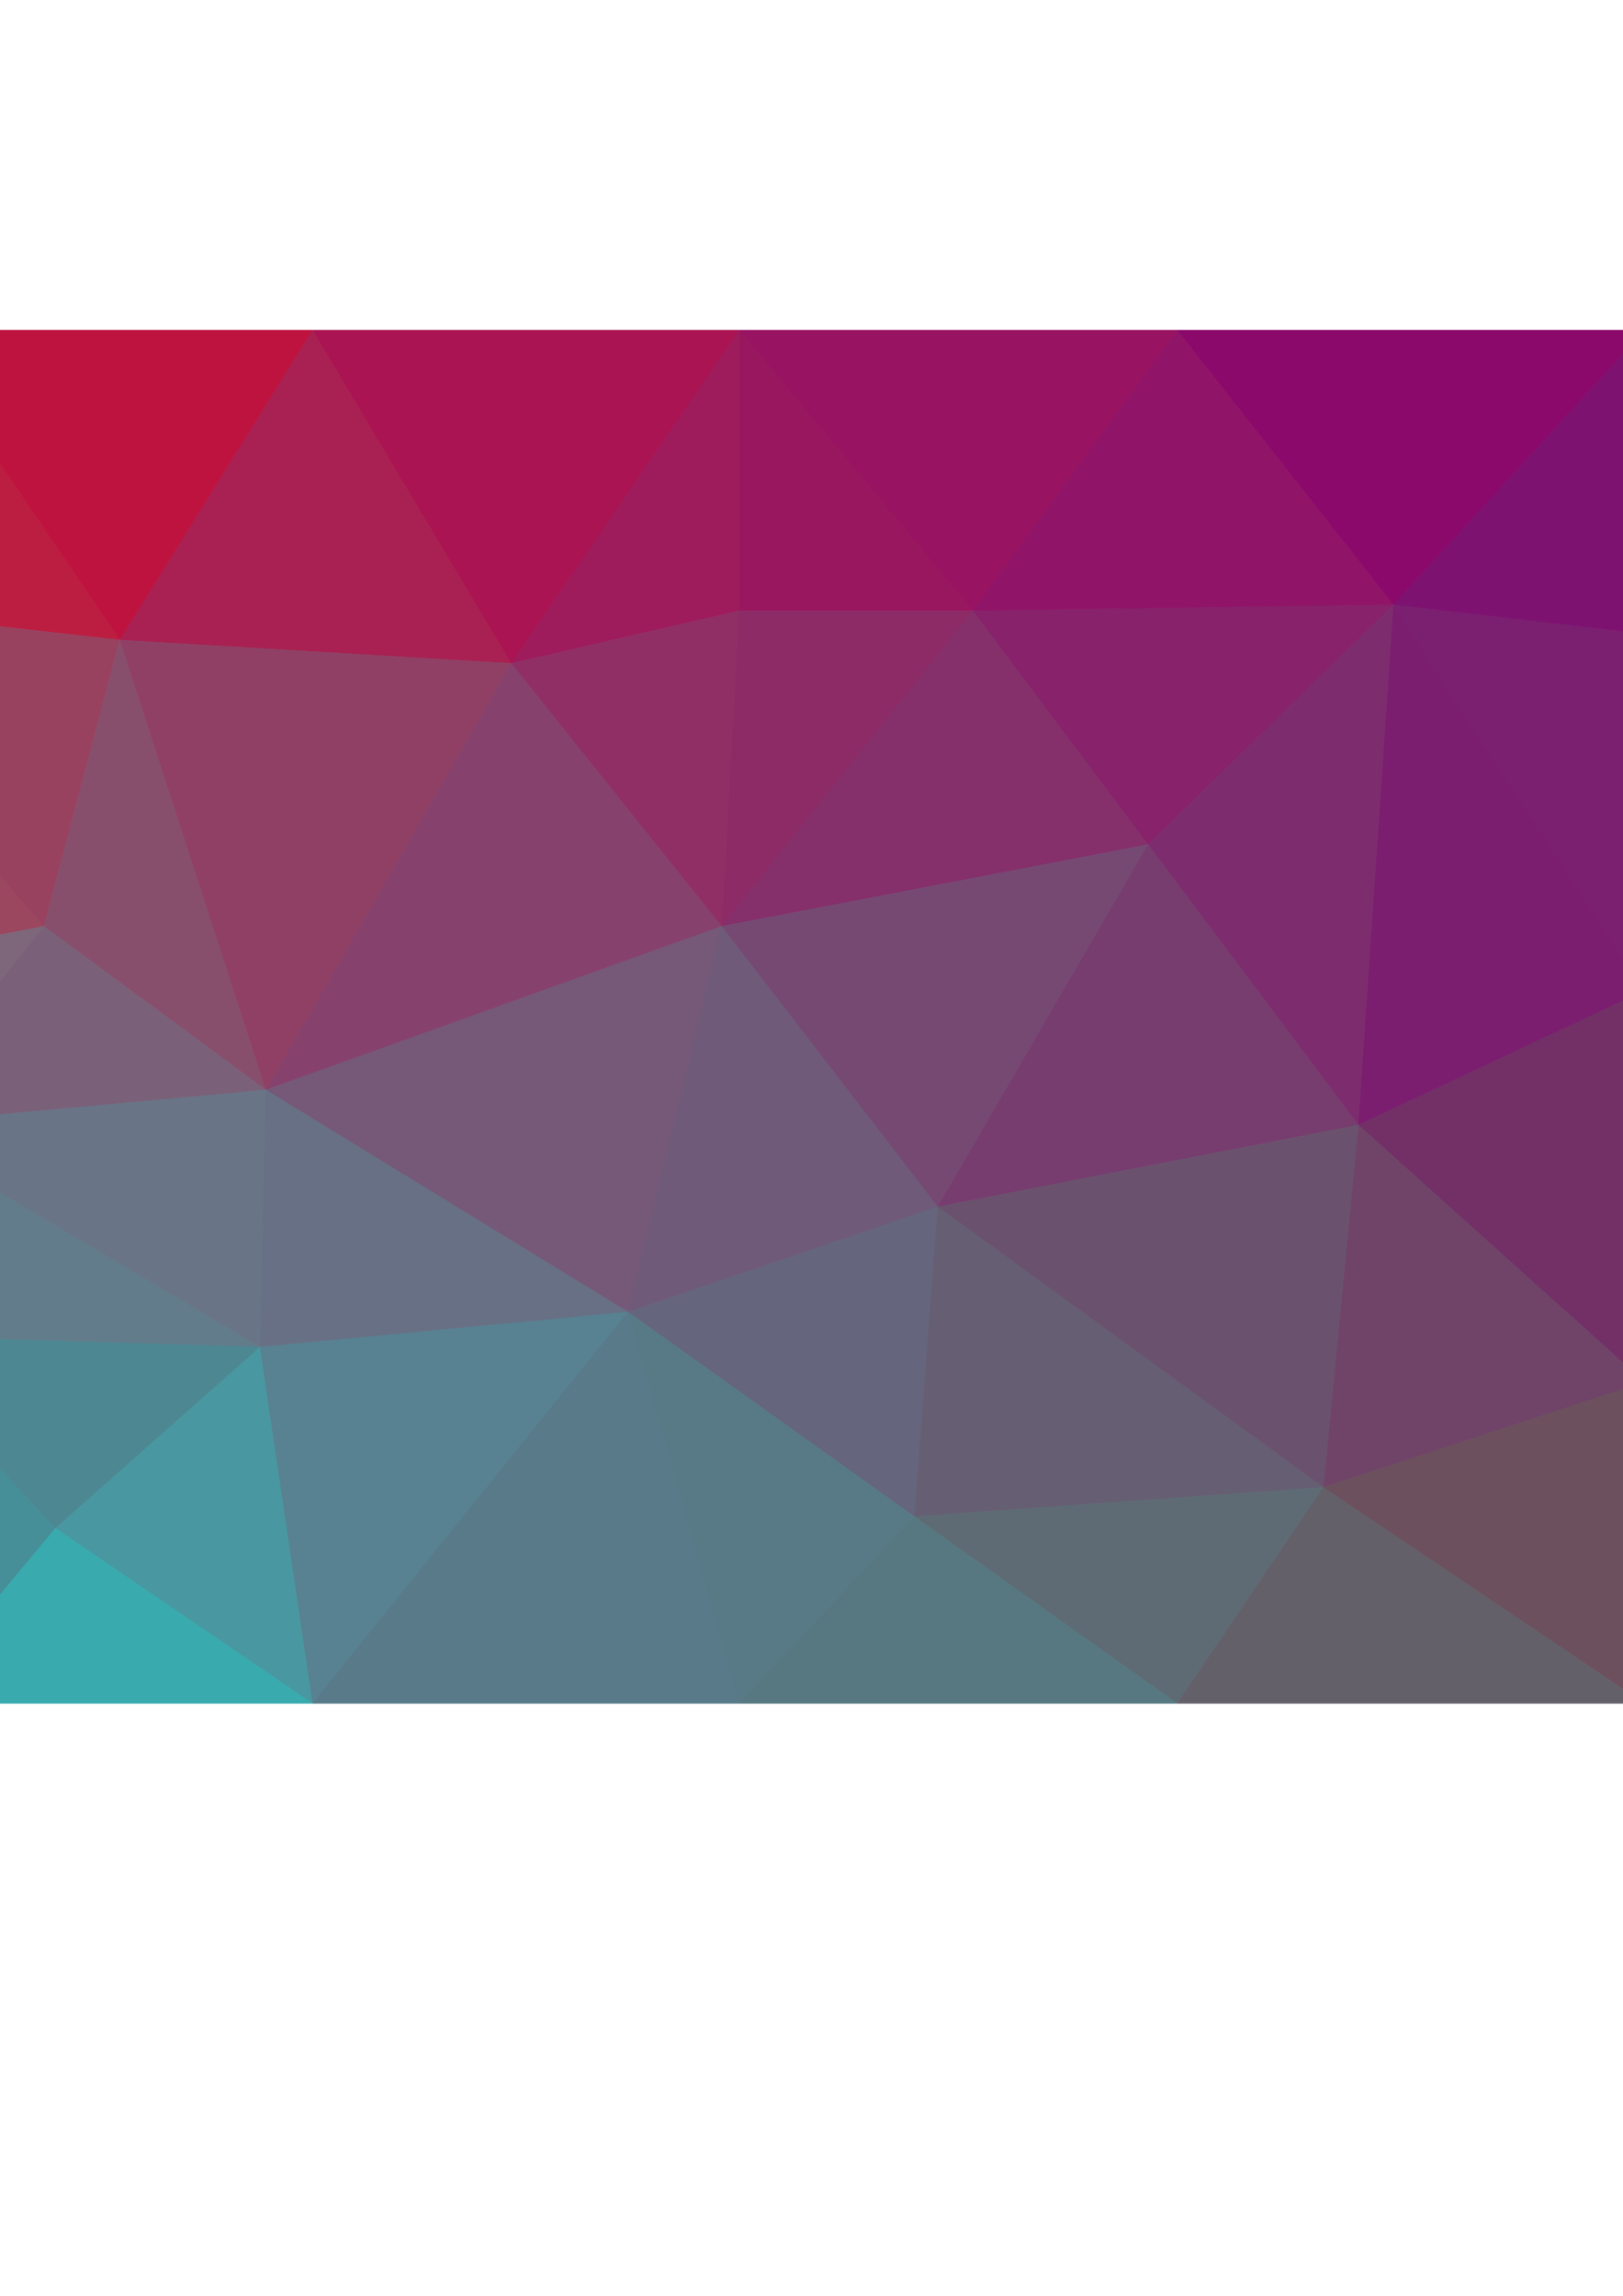 <?xml version="1.0" encoding="UTF-8" standalone="no"?>
<svg
   xmlns:dc="http://purl.org/dc/elements/1.1/"
   xmlns:cc="http://creativecommons.org/ns#"
   xmlns:rdf="http://www.w3.org/1999/02/22-rdf-syntax-ns#"
   xmlns:svg="http://www.w3.org/2000/svg"
   xmlns="http://www.w3.org/2000/svg"
   xmlns:sodipodi="http://sodipodi.sourceforge.net/DTD/sodipodi-0.dtd"
   xmlns:inkscape="http://www.inkscape.org/namespaces/inkscape"
   width="210mm"
   height="297mm"
   viewBox="0 0 210 297"
   version="1.1"
   id="svg8"
   inkscape:version="1.0 (4035a4fb49, 2020-05-01)"
   sodipodi:docname="Abstract Background.svg">
  <defs
     id="defs2">
    <meshgradient
       y="36.286"
       x="-119.44"
       gradientUnits="userSpaceOnUse"
       id="meshgradient2767"
       inkscape:collect="always">
      <meshrow
         id="meshrow2769">
        <meshpatch
           id="meshpatch2771">
          <stop
             id="stop2773"
             style="stop-color:#ff0000;stop-opacity:1"
             path="c 112.889,0  225.778,0  338.667,0" />
          <stop
             id="stop2775"
             style="stop-color:#800080;stop-opacity:1"
             path="c 0,63.5  0,127  0,190.5" />
          <stop
             id="stop2777"
             style="stop-color:#6c5353;stop-opacity:1"
             path="c -112.889,0  -225.778,0  -338.667,0" />
          <stop
             id="stop2779"
             style="stop-color:#00ffff;stop-opacity:1"
             path="c 0,-63.5  0,-127  0,-190.5" />
        </meshpatch>
      </meshrow>
    </meshgradient>
  </defs>
  <sodipodi:namedview
     inkscape:window-maximized="1"
     inkscape:window-y="-8"
     inkscape:window-x="-8"
     inkscape:window-height="705"
     inkscape:window-width="1366"
     showborder="false"
     showgrid="false"
     inkscape:document-rotation="0"
     inkscape:current-layer="layer2"
     inkscape:document-units="px"
     inkscape:cy="573.39581"
     inkscape:cx="301.54453"
     inkscape:zoom="0.49497475"
     inkscape:pageshadow="2"
     inkscape:pageopacity="0.0"
     borderopacity="1.0"
     bordercolor="#666666"
     pagecolor="#ffffff"
     id="base" />
  <g
     id="layer1"
     inkscape:groupmode="layer"
     inkscape:label="Layer 1"
     style="display:none">
    <rect
       ry="3.7289051e-06"
       y="36.286"
       x="-119.44"
       height="190.5"
       width="338.667"
       id="rect833"
       style="opacity:1;fill:url(#meshgradient2767);fill-opacity:1;stroke:#000000;stroke-width:1.058;stroke-miterlimit:4;stroke-dasharray:none" />
  </g>
  <g
     style="opacity:0.993"
     inkscape:label="Layer 2"
     id="layer2"
     inkscape:groupmode="layer">
    <g
       style="stroke-width:1;stroke-miterlimit:4;stroke-dasharray:none;stroke:none"
       id="g976">
      <path
         d="m -63.122,42.711 31.75,34.774 19.655,-34.774 z"
         style="fill:#cb1633;stroke:none;stroke-width:1;stroke-linecap:round;stroke-linejoin:round;fill-opacity:1;stroke-miterlimit:4;stroke-dasharray:none"
         id="path2923" />
      <path
         d="M 180.295,78.241 212.801,42.711 H 152.324 Z"
         style="fill:#8b0869;stroke:none;stroke-width:1;stroke-linecap:round;stroke-linejoin:round;fill-opacity:1;stroke-miterlimit:4;stroke-dasharray:none"
         id="path2925" />
      <path
         d="M 95.628,42.711 125.866,78.997 152.324,42.711 Z"
         style="fill:#981261;stroke:none;stroke-width:1;stroke-linecap:round;stroke-linejoin:round;fill-opacity:1;stroke-miterlimit:4;stroke-dasharray:none"
         id="path2927" />
      <path
         d="M -11.717,42.711 15.497,82.777 40.443,42.711 Z"
         style="fill:#bf123e;stroke:none;stroke-width:1;stroke-linecap:round;stroke-linejoin:round;fill-opacity:1;stroke-miterlimit:4;stroke-dasharray:none"
         id="path2929" />
      <path
         d="M 95.628,78.997 125.866,78.997 95.628,42.711 Z"
         style="fill:#99165d;stroke:none;stroke-width:1;stroke-linecap:round;stroke-linejoin:round;fill-opacity:1;stroke-miterlimit:4;stroke-dasharray:none"
         id="path2931" />
      <path
         d="M 66.146,85.801 95.628,42.711 H 40.443 Z"
         style="fill:#aa1351;stroke:none;stroke-width:1;stroke-linecap:round;stroke-linejoin:round;fill-opacity:1;stroke-miterlimit:4;stroke-dasharray:none"
         id="path2933" />
      <path
         d="m -113.015,42.711 39.31,39.309 10.583,-39.309 z"
         style="fill:#e61119;stroke:none;stroke-width:1;stroke-linecap:round;stroke-linejoin:round;fill-opacity:1;stroke-miterlimit:4;stroke-dasharray:none"
         id="path2935" />
      <path
         d="m 180.295,78.241 32.506,3.78 V 42.711 Z"
         style="fill:#7d1170;stroke:none;stroke-width:1;stroke-linecap:round;stroke-linejoin:round;fill-opacity:1;stroke-miterlimit:4;stroke-dasharray:none"
         id="path2937" />
      <path
         d="M 66.146,85.801 95.628,78.997 V 42.711 Z"
         style="fill:#9e1a5b;stroke:none;stroke-width:1;stroke-linecap:round;stroke-linejoin:round;fill-opacity:1;stroke-miterlimit:4;stroke-dasharray:none"
         id="path2939" />
      <path
         d="m -113.015,82.021 h 39.31 L -113.015,42.711 Z"
         style="fill:#d32227;stroke:none;stroke-width:1;stroke-linecap:round;stroke-linejoin:round;fill-opacity:1;stroke-miterlimit:4;stroke-dasharray:none"
         id="path2941" />
      <path
         d="m -73.705,82.021 42.333,-4.536 -31.75,-34.774 z"
         style="fill:#c52439;stroke:none;stroke-width:1;stroke-linecap:round;stroke-linejoin:round;fill-opacity:1;stroke-miterlimit:4;stroke-dasharray:none"
         id="path2943" />
      <path
         d="m -31.372,77.485 46.869,5.292 -27.214,-40.066 z"
         style="fill:#bc1d40;stroke:none;stroke-width:1;stroke-linecap:round;stroke-linejoin:round;fill-opacity:1;stroke-miterlimit:4;stroke-dasharray:none"
         id="path2945" />
      <path
         d="M 125.866,78.997 180.295,78.241 152.324,42.711 Z"
         style="fill:#901467;stroke:none;stroke-width:1;stroke-linecap:round;stroke-linejoin:round;fill-opacity:1;stroke-miterlimit:4;stroke-dasharray:none"
         id="path2947" />
      <path
         d="M 15.497,82.777 66.146,85.801 40.443,42.711 Z"
         style="fill:#a82051;stroke:none;stroke-width:1;stroke-linecap:round;stroke-linejoin:round;fill-opacity:1;stroke-miterlimit:4;stroke-dasharray:none"
         id="path2949" />
      <path
         d="m 148.545,109.235 31.75,-30.994 -54.429,0.756 z"
         style="fill:#87216a;stroke:none;stroke-width:1;stroke-linecap:round;stroke-linejoin:round;fill-opacity:1;stroke-miterlimit:4;stroke-dasharray:none"
         id="path2951" />
      <path
         d="M 66.146,85.801 93.36,119.819 95.628,78.997 Z"
         style="fill:#902e64;stroke:none;stroke-width:1;stroke-linecap:round;stroke-linejoin:round;fill-opacity:1;stroke-miterlimit:4;stroke-dasharray:none"
         id="path2953" />
      <path
         d="M -31.372,77.485 5.67,119.819 15.497,82.777 Z"
         style="fill:#99415f;stroke:none;stroke-width:1;stroke-linecap:round;stroke-linejoin:round;fill-opacity:1;stroke-miterlimit:4;stroke-dasharray:none"
         id="path2955" />
      <path
         d="m 93.36,119.819 32.506,-40.822 -30.238,1e-4 z"
         style="fill:#8d2a65;stroke:none;stroke-width:1;stroke-linecap:round;stroke-linejoin:round;fill-opacity:1;stroke-miterlimit:4;stroke-dasharray:none"
         id="path2957" />
      <path
         d="M -73.705,82.021 -41.956,128.89 -31.372,77.485 Z"
         style="fill:#9c4d5e;stroke:none;stroke-width:1;stroke-linecap:round;stroke-linejoin:round;fill-opacity:1;stroke-miterlimit:4;stroke-dasharray:none"
         id="path2959" />
      <path
         d="m -113.015,82.021 34.774,45.357 4.536,-45.357 z"
         style="fill:#a64e57;stroke:none;stroke-width:1;stroke-linecap:round;stroke-linejoin:round;fill-opacity:1;stroke-miterlimit:4;stroke-dasharray:none"
         id="path2961" />
      <path
         d="m -113.015,128.134 34.774,-0.756 -34.774,-45.357 z"
         style="fill:#a65057;stroke:none;stroke-width:1;stroke-linecap:round;stroke-linejoin:round;fill-opacity:1;stroke-miterlimit:4;stroke-dasharray:none"
         id="path2963" />
      <path
         d="m -78.241,127.378 36.286,1.512 -31.75,-46.869 z"
         style="fill:#9a5561;stroke:none;stroke-width:1;stroke-linecap:round;stroke-linejoin:round;fill-opacity:1;stroke-miterlimit:4;stroke-dasharray:none"
         id="path2965" />
      <path
         d="m 180.295,78.241 32.506,49.893 V 82.021 Z"
         style="fill:#7a1f6f;stroke:none;stroke-width:1;stroke-linecap:round;stroke-linejoin:round;fill-opacity:1;stroke-miterlimit:4;stroke-dasharray:none"
         id="path2967" />
      <path
         d="M 93.36,119.819 148.545,109.235 125.866,78.997 Z"
         style="fill:#852e6a;stroke:none;stroke-width:1;stroke-linecap:round;stroke-linejoin:round;fill-opacity:1;stroke-miterlimit:4;stroke-dasharray:none"
         id="path2969" />
      <path
         d="M -41.956,128.89 5.67,119.819 -31.372,77.485 Z"
         style="fill:#9b465e;stroke:none;stroke-width:1;stroke-linecap:round;stroke-linejoin:round;fill-opacity:1;stroke-miterlimit:4;stroke-dasharray:none"
         id="path2971" />
      <path
         d="M 34.396,140.985 15.497,82.777 5.67,119.819 Z"
         style="fill:#884e6c;stroke:none;stroke-width:1;stroke-linecap:round;stroke-linejoin:round;fill-opacity:1;stroke-miterlimit:4;stroke-dasharray:none"
         id="path2973" />
      <path
         d="M 34.396,140.985 66.146,85.801 15.497,82.777 Z"
         style="fill:#903f64;stroke:none;stroke-width:1;stroke-linecap:round;stroke-linejoin:round;fill-opacity:1;stroke-miterlimit:4;stroke-dasharray:none"
         id="path2975" />
      <path
         d="m -41.956,128.89 27.214,16.631 20.411,-25.702 z"
         style="fill:#7d6679;stroke:none;stroke-width:1;stroke-linecap:round;stroke-linejoin:round;fill-opacity:1;stroke-miterlimit:4;stroke-dasharray:none"
         id="path2977" />
      <path
         d="m 175.759,145.521 4.536,-67.28 -31.75,30.994 z"
         style="fill:#7c2c6d;stroke:none;stroke-width:1;stroke-linecap:round;stroke-linejoin:round;fill-opacity:1;stroke-miterlimit:4;stroke-dasharray:none"
         id="path2979" />
      <path
         d="M 175.759,145.521 212.801,128.134 180.295,78.241 Z"
         style="fill:#7a1d6e;stroke:none;stroke-width:1;stroke-linecap:round;stroke-linejoin:round;fill-opacity:1;stroke-miterlimit:4;stroke-dasharray:none"
         id="path2981" />
      <path
         d="M 34.396,140.985 93.36,119.819 66.146,85.801 Z"
         style="fill:#86416b;stroke:none;stroke-width:1;stroke-linecap:round;stroke-linejoin:round;fill-opacity:1;stroke-miterlimit:4;stroke-dasharray:none"
         id="path2983" />
      <path
         d="M 121.33,156.104 148.545,109.235 93.36,119.819 Z"
         style="fill:#754872;stroke:none;stroke-width:1;stroke-linecap:round;stroke-linejoin:round;fill-opacity:1;stroke-miterlimit:4;stroke-dasharray:none"
         id="path2985" />
      <path
         d="M -14.741,145.521 34.396,140.985 5.67,119.819 Z"
         style="fill:#796078;stroke:none;stroke-width:1;stroke-linecap:round;stroke-linejoin:round;fill-opacity:1;stroke-miterlimit:4;stroke-dasharray:none"
         id="path2987" />
      <path
         d="m 121.33,156.104 54.429,-10.583 -27.214,-36.286 z"
         style="fill:#763c6e;stroke:none;stroke-width:1;stroke-linecap:round;stroke-linejoin:round;fill-opacity:1;stroke-miterlimit:4;stroke-dasharray:none"
         id="path2989" />
      <path
         d="M 34.396,140.985 81.265,169.711 93.36,119.819 Z"
         style="fill:#755777;stroke:none;stroke-width:1;stroke-linecap:round;stroke-linejoin:round;fill-opacity:1;stroke-miterlimit:4;stroke-dasharray:none"
         id="path2991" />
      <path
         d="M 81.265,169.711 121.33,156.104 93.36,119.819 Z"
         style="fill:#6e5979;stroke:none;stroke-width:1;stroke-linecap:round;stroke-linejoin:round;fill-opacity:1;stroke-miterlimit:4;stroke-dasharray:none"
         id="path2993" />
      <path
         d="m -62.366,177.271 20.411,-48.381 -36.286,-1.512 z"
         style="fill:#638e96;stroke:none;stroke-width:1;stroke-linecap:round;stroke-linejoin:round;fill-opacity:1;stroke-miterlimit:4;stroke-dasharray:none"
         id="path2995" />
      <path
         d="m 175.759,145.521 37.042,33.262 v -50.649 z"
         style="fill:#712f66;stroke:none;stroke-width:1;stroke-linecap:round;stroke-linejoin:round;fill-opacity:1;stroke-miterlimit:4;stroke-dasharray:none"
         id="path2997" />
      <path
         d="m -113.015,178.783 34.774,-51.405 -34.774,0.756 z"
         style="fill:#6c8f91;stroke:none;stroke-width:1;stroke-linecap:round;stroke-linejoin:round;fill-opacity:1;stroke-miterlimit:4;stroke-dasharray:none"
         id="path2999" />
      <path
         d="m -14.741,145.521 48.381,28.726 0.756,-33.262 z"
         style="fill:#687387;stroke:none;stroke-width:1;stroke-linecap:round;stroke-linejoin:round;fill-opacity:1;stroke-miterlimit:4;stroke-dasharray:none"
         id="path3001" />
      <path
         d="m 33.64,174.247 47.625,-4.536 -46.869,-28.726 z"
         style="fill:#666f85;stroke:none;stroke-width:1;stroke-linecap:round;stroke-linejoin:round;fill-opacity:1;stroke-miterlimit:4;stroke-dasharray:none"
         id="path3003" />
      <path
         d="m -41.956,128.89 25.702,43.845 1.512,-27.214 z"
         style="fill:#6e7887;stroke:none;stroke-width:1;stroke-linecap:round;stroke-linejoin:round;fill-opacity:1;stroke-miterlimit:4;stroke-dasharray:none"
         id="path3005" />
      <path
         d="m -62.366,177.271 46.113,-4.536 -25.702,-43.845 z"
         style="fill:#59939c;stroke:none;stroke-width:1;stroke-linecap:round;stroke-linejoin:round;fill-opacity:1;stroke-miterlimit:4;stroke-dasharray:none"
         id="path3007" />
      <path
         d="m -16.253,172.735 49.893,1.512 -48.381,-28.726 z"
         style="fill:#617b8b;stroke:none;stroke-width:1;stroke-linecap:round;stroke-linejoin:round;fill-opacity:1;stroke-miterlimit:4;stroke-dasharray:none"
         id="path3009" />
      <path
         d="m -113.015,178.783 50.649,-1.512 -15.875,-49.893 z"
         style="fill:#5f979c;stroke:none;stroke-width:1;stroke-linecap:round;stroke-linejoin:round;fill-opacity:1;stroke-miterlimit:4;stroke-dasharray:none"
         id="path3011" />
      <path
         d="m 171.223,192.39 41.578,-13.607 -37.042,-33.262 z"
         style="fill:#6f4367;stroke:none;stroke-width:1;stroke-linecap:round;stroke-linejoin:round;fill-opacity:1;stroke-miterlimit:4;stroke-dasharray:none"
         id="path3013" />
      <path
         d="M 7.181,197.682 33.64,174.247 -16.253,172.735 Z"
         style="fill:#4c8792;stroke:none;stroke-width:1;stroke-linecap:round;stroke-linejoin:round;fill-opacity:1;stroke-miterlimit:4;stroke-dasharray:none"
         id="path3015" />
      <path
         d="m 121.33,156.104 49.893,36.286 4.536,-46.869 z"
         style="fill:#69516d;stroke:none;stroke-width:1;stroke-linecap:round;stroke-linejoin:round;fill-opacity:1;stroke-miterlimit:4;stroke-dasharray:none"
         id="path3017" />
      <path
         d="m 81.265,169.711 37.041,26.459 3.024,-40.066 z"
         style="fill:#64647c;stroke:none;stroke-width:1;stroke-linecap:round;stroke-linejoin:round;fill-opacity:1;stroke-miterlimit:4;stroke-dasharray:none"
         id="path3019" />
      <path
         d="m 118.306,196.17 52.917,-3.78 -49.893,-36.286 z"
         style="fill:#655d72;stroke:none;stroke-width:1;stroke-linecap:round;stroke-linejoin:round;fill-opacity:1;stroke-miterlimit:4;stroke-dasharray:none"
         id="path3021" />
      <path
         d="M 81.265,169.711 95.628,220.36 118.306,196.17 Z"
         style="fill:#577986;stroke:none;stroke-width:1;stroke-linecap:round;stroke-linejoin:round;fill-opacity:1;stroke-miterlimit:4;stroke-dasharray:none"
         id="path3023" />
      <path
         d="m -16.253,172.735 4.536,47.625 18.899,-22.678 z"
         style="fill:#458f98;stroke:none;stroke-width:1;stroke-linecap:round;stroke-linejoin:round;fill-opacity:1;stroke-miterlimit:4;stroke-dasharray:none"
         id="path3025" />
      <path
         d="m 118.306,196.17 34.018,24.19 18.899,-27.97 z"
         style="fill:#5d6a73;stroke:none;stroke-width:1;stroke-linecap:round;stroke-linejoin:round;fill-opacity:1;stroke-miterlimit:4;stroke-dasharray:none"
         id="path3027" />
      <path
         d="M 7.181,197.682 40.443,220.36 33.64,174.247 Z"
         style="fill:#4897a0;stroke:none;stroke-width:1;stroke-linecap:round;stroke-linejoin:round;fill-opacity:1;stroke-miterlimit:4;stroke-dasharray:none"
         id="path3029" />
      <path
         d="m 171.223,192.39 41.578,27.97 v -41.577 z"
         style="fill:#6b4f5d;stroke:none;stroke-width:1;stroke-linecap:round;stroke-linejoin:round;fill-opacity:1;stroke-miterlimit:4;stroke-dasharray:none"
         id="path3031" />
      <path
         d="m 40.443,220.36 40.821,-50.649 -47.625,4.536 z"
         style="fill:#578191;stroke:none;stroke-width:1;stroke-linecap:round;stroke-linejoin:round;fill-opacity:1;stroke-miterlimit:4;stroke-dasharray:none"
         id="path3033" />
      <path
         d="m -113.015,178.783 49.893,41.577 0.756,-43.089 z"
         style="fill:#3db2b5;stroke:none;stroke-width:1;stroke-linecap:round;stroke-linejoin:round;fill-opacity:1;stroke-miterlimit:4;stroke-dasharray:none"
         id="path3035" />
      <path
         d="m -62.366,177.271 50.649,43.089 -4.536,-47.625 z"
         style="fill:#49a4ab;stroke:none;stroke-width:1;stroke-linecap:round;stroke-linejoin:round;fill-opacity:1;stroke-miterlimit:4;stroke-dasharray:none"
         id="path3037" />
      <path
         d="m -113.015,220.36 h 49.893 l -49.893,-41.577 z"
         style="fill:#21dadb;stroke:none;stroke-width:1;stroke-linecap:round;stroke-linejoin:round;fill-opacity:1;stroke-miterlimit:4;stroke-dasharray:none"
         id="path3039" />
      <path
         d="m -63.122,220.36 h 51.405 l -50.649,-43.089 z"
         style="fill:#30b7bb;stroke:none;stroke-width:1;stroke-linecap:round;stroke-linejoin:round;fill-opacity:1;stroke-miterlimit:4;stroke-dasharray:none"
         id="path3041" />
      <path
         d="M 40.443,220.36 H 95.628 L 81.265,169.711 Z"
         style="fill:#577989;stroke:none;stroke-width:1;stroke-linecap:round;stroke-linejoin:round;fill-opacity:1;stroke-miterlimit:4;stroke-dasharray:none"
         id="path3043" />
      <path
         d="M -11.717,220.36 H 40.443 L 7.181,197.682 Z"
         style="fill:#38aaae;stroke:none;stroke-width:1;stroke-linecap:round;stroke-linejoin:round;fill-opacity:1;stroke-miterlimit:4;stroke-dasharray:none"
         id="path3045" />
      <path
         d="m 152.324,220.36 h 60.477 l -41.578,-27.97 z"
         style="fill:#635f68;stroke:none;stroke-width:1;stroke-linecap:round;stroke-linejoin:round;fill-opacity:1;stroke-miterlimit:4;stroke-dasharray:none"
         id="path3047" />
      <path
         d="M 95.628,220.36 H 152.324 L 118.306,196.17 Z"
         style="fill:#56777f;stroke:none;stroke-width:1;stroke-linecap:round;stroke-linejoin:round;fill-opacity:1;stroke-miterlimit:4;stroke-dasharray:none"
         id="path3049" />
    </g>
    <g
       id="g1106"
       style="stroke-width:1;stroke-miterlimit:4;stroke-dasharray:none;stroke:none">
      <path
         id="path978"
         style="fill:#cb1633;stroke:none;stroke-width:1;stroke-linecap:round;stroke-linejoin:round;fill-opacity:1;stroke-miterlimit:4;stroke-dasharray:none"
         d="m -63.122,42.711 31.75,34.774 19.655,-34.774 z" />
      <path
         id="path980"
         style="fill:#8b0869;stroke:none;stroke-width:1;stroke-linecap:round;stroke-linejoin:round;fill-opacity:1;stroke-miterlimit:4;stroke-dasharray:none"
         d="M 180.295,78.241 212.801,42.711 H 152.324 Z" />
      <path
         id="path982"
         style="fill:#981261;stroke:none;stroke-width:1;stroke-linecap:round;stroke-linejoin:round;fill-opacity:1;stroke-miterlimit:4;stroke-dasharray:none"
         d="M 95.628,42.711 125.866,78.997 152.324,42.711 Z" />
      <path
         id="path984"
         style="fill:#bf123e;stroke:none;stroke-width:1;stroke-linecap:round;stroke-linejoin:round;fill-opacity:1;stroke-miterlimit:4;stroke-dasharray:none"
         d="M -11.717,42.711 15.497,82.777 40.443,42.711 Z" />
      <path
         id="path986"
         style="fill:#99165d;stroke:none;stroke-width:1;stroke-linecap:round;stroke-linejoin:round;fill-opacity:1;stroke-miterlimit:4;stroke-dasharray:none"
         d="M 95.628,78.997 125.866,78.997 95.628,42.711 Z" />
      <path
         id="path988"
         style="fill:#aa1351;stroke:none;stroke-width:1;stroke-linecap:round;stroke-linejoin:round;fill-opacity:1;stroke-miterlimit:4;stroke-dasharray:none"
         d="M 66.146,85.801 95.628,42.711 H 40.443 Z" />
      <path
         id="path990"
         style="fill:#e61119;stroke:none;stroke-width:1;stroke-linecap:round;stroke-linejoin:round;fill-opacity:1;stroke-miterlimit:4;stroke-dasharray:none"
         d="m -113.015,42.711 39.31,39.309 10.583,-39.309 z" />
      <path
         id="path992"
         style="fill:#7d1170;stroke:none;stroke-width:1;stroke-linecap:round;stroke-linejoin:round;fill-opacity:1;stroke-miterlimit:4;stroke-dasharray:none"
         d="m 180.295,78.241 32.506,3.78 V 42.711 Z" />
      <path
         id="path994"
         style="fill:#9e1a5b;stroke:none;stroke-width:1;stroke-linecap:round;stroke-linejoin:round;fill-opacity:1;stroke-miterlimit:4;stroke-dasharray:none"
         d="M 66.146,85.801 95.628,78.997 V 42.711 Z" />
      <path
         id="path996"
         style="fill:#d32227;stroke:none;stroke-width:1;stroke-linecap:round;stroke-linejoin:round;fill-opacity:1;stroke-miterlimit:4;stroke-dasharray:none"
         d="m -113.015,82.021 h 39.31 L -113.015,42.711 Z" />
      <path
         id="path998"
         style="fill:#c52439;stroke:none;stroke-width:1;stroke-linecap:round;stroke-linejoin:round;fill-opacity:1;stroke-miterlimit:4;stroke-dasharray:none"
         d="m -73.705,82.021 42.333,-4.536 -31.75,-34.774 z" />
      <path
         id="path1000"
         style="fill:#bc1d40;stroke:none;stroke-width:1;stroke-linecap:round;stroke-linejoin:round;fill-opacity:1;stroke-miterlimit:4;stroke-dasharray:none"
         d="m -31.372,77.485 46.869,5.292 -27.214,-40.066 z" />
      <path
         id="path1002"
         style="fill:#901467;stroke:none;stroke-width:1;stroke-linecap:round;stroke-linejoin:round;fill-opacity:1;stroke-miterlimit:4;stroke-dasharray:none"
         d="M 125.866,78.997 180.295,78.241 152.324,42.711 Z" />
      <path
         id="path1004"
         style="fill:#a82051;stroke:none;stroke-width:1;stroke-linecap:round;stroke-linejoin:round;fill-opacity:1;stroke-miterlimit:4;stroke-dasharray:none"
         d="M 15.497,82.777 66.146,85.801 40.443,42.711 Z" />
      <path
         id="path1006"
         style="fill:#87216a;stroke:none;stroke-width:1;stroke-linecap:round;stroke-linejoin:round;fill-opacity:1;stroke-miterlimit:4;stroke-dasharray:none"
         d="m 148.545,109.235 31.75,-30.994 -54.429,0.756 z" />
      <path
         id="path1008"
         style="fill:#902e64;stroke:none;stroke-width:1;stroke-linecap:round;stroke-linejoin:round;fill-opacity:1;stroke-miterlimit:4;stroke-dasharray:none"
         d="M 66.146,85.801 93.36,119.819 95.628,78.997 Z" />
      <path
         id="path1010"
         style="fill:#99415f;stroke:none;stroke-width:1;stroke-linecap:round;stroke-linejoin:round;fill-opacity:1;stroke-miterlimit:4;stroke-dasharray:none"
         d="M -31.372,77.485 5.67,119.819 15.497,82.777 Z" />
      <path
         id="path1012"
         style="fill:#8d2a65;stroke:none;stroke-width:1;stroke-linecap:round;stroke-linejoin:round;fill-opacity:1;stroke-miterlimit:4;stroke-dasharray:none"
         d="m 93.36,119.819 32.506,-40.822 -30.238,1e-4 z" />
      <path
         id="path1014"
         style="fill:#9c4d5e;stroke:none;stroke-width:1;stroke-linecap:round;stroke-linejoin:round;fill-opacity:1;stroke-miterlimit:4;stroke-dasharray:none"
         d="M -73.705,82.021 -41.956,128.89 -31.372,77.485 Z" />
      <path
         id="path1016"
         style="fill:#a64e57;stroke:none;stroke-width:1;stroke-linecap:round;stroke-linejoin:round;fill-opacity:1;stroke-miterlimit:4;stroke-dasharray:none"
         d="m -113.015,82.021 34.774,45.357 4.536,-45.357 z" />
      <path
         id="path1018"
         style="fill:#a65057;stroke:none;stroke-width:1;stroke-linecap:round;stroke-linejoin:round;fill-opacity:1;stroke-miterlimit:4;stroke-dasharray:none"
         d="m -113.015,128.134 34.774,-0.756 -34.774,-45.357 z" />
      <path
         id="path1020"
         style="fill:#9a5561;stroke:none;stroke-width:1;stroke-linecap:round;stroke-linejoin:round;fill-opacity:1;stroke-miterlimit:4;stroke-dasharray:none"
         d="m -78.241,127.378 36.286,1.512 -31.75,-46.869 z" />
      <path
         id="path1022"
         style="fill:#7a1f6f;stroke:none;stroke-width:1;stroke-linecap:round;stroke-linejoin:round;fill-opacity:1;stroke-miterlimit:4;stroke-dasharray:none"
         d="m 180.295,78.241 32.506,49.893 V 82.021 Z" />
      <path
         id="path1024"
         style="fill:#852e6a;stroke:none;stroke-width:1;stroke-linecap:round;stroke-linejoin:round;fill-opacity:1;stroke-miterlimit:4;stroke-dasharray:none"
         d="M 93.36,119.819 148.545,109.235 125.866,78.997 Z" />
      <path
         id="path1026"
         style="fill:#9b465e;stroke:none;stroke-width:1;stroke-linecap:round;stroke-linejoin:round;fill-opacity:1;stroke-miterlimit:4;stroke-dasharray:none"
         d="M -41.956,128.89 5.67,119.819 -31.372,77.485 Z" />
      <path
         id="path1028"
         style="fill:#884e6c;stroke:none;stroke-width:1;stroke-linecap:round;stroke-linejoin:round;fill-opacity:1;stroke-miterlimit:4;stroke-dasharray:none"
         d="M 34.396,140.985 15.497,82.777 5.67,119.819 Z" />
      <path
         id="path1030"
         style="fill:#903f64;stroke:none;stroke-width:1;stroke-linecap:round;stroke-linejoin:round;fill-opacity:1;stroke-miterlimit:4;stroke-dasharray:none"
         d="M 34.396,140.985 66.146,85.801 15.497,82.777 Z" />
      <path
         id="path1032"
         style="fill:#7d6679;stroke:none;stroke-width:1;stroke-linecap:round;stroke-linejoin:round;fill-opacity:1;stroke-miterlimit:4;stroke-dasharray:none"
         d="m -41.956,128.89 27.214,16.631 20.411,-25.702 z" />
      <path
         id="path1034"
         style="fill:#7c2c6d;stroke:none;stroke-width:1;stroke-linecap:round;stroke-linejoin:round;fill-opacity:1;stroke-miterlimit:4;stroke-dasharray:none"
         d="m 175.759,145.521 4.536,-67.28 -31.75,30.994 z" />
      <path
         id="path1036"
         style="fill:#7a1d6e;stroke:none;stroke-width:1;stroke-linecap:round;stroke-linejoin:round;fill-opacity:1;stroke-miterlimit:4;stroke-dasharray:none"
         d="M 175.759,145.521 212.801,128.134 180.295,78.241 Z" />
      <path
         id="path1038"
         style="fill:#86416b;stroke:none;stroke-width:1;stroke-linecap:round;stroke-linejoin:round;fill-opacity:1;stroke-miterlimit:4;stroke-dasharray:none"
         d="M 34.396,140.985 93.36,119.819 66.146,85.801 Z" />
      <path
         id="path1040"
         style="fill:#754872;stroke:none;stroke-width:1;stroke-linecap:round;stroke-linejoin:round;fill-opacity:1;stroke-miterlimit:4;stroke-dasharray:none"
         d="M 121.33,156.104 148.545,109.235 93.36,119.819 Z" />
      <path
         id="path1042"
         style="fill:#796078;stroke:none;stroke-width:1;stroke-linecap:round;stroke-linejoin:round;fill-opacity:1;stroke-miterlimit:4;stroke-dasharray:none"
         d="M -14.741,145.521 34.396,140.985 5.67,119.819 Z" />
      <path
         id="path1044"
         style="fill:#763c6e;stroke:none;stroke-width:1;stroke-linecap:round;stroke-linejoin:round;fill-opacity:1;stroke-miterlimit:4;stroke-dasharray:none"
         d="m 121.33,156.104 54.429,-10.583 -27.214,-36.286 z" />
      <path
         id="path1046"
         style="fill:#755777;stroke:none;stroke-width:1;stroke-linecap:round;stroke-linejoin:round;fill-opacity:1;stroke-miterlimit:4;stroke-dasharray:none"
         d="M 34.396,140.985 81.265,169.711 93.36,119.819 Z" />
      <path
         id="path1048"
         style="fill:#6e5979;stroke:none;stroke-width:1;stroke-linecap:round;stroke-linejoin:round;fill-opacity:1;stroke-miterlimit:4;stroke-dasharray:none"
         d="M 81.265,169.711 121.33,156.104 93.36,119.819 Z" />
      <path
         id="path1050"
         style="fill:#638e96;stroke:none;stroke-width:1;stroke-linecap:round;stroke-linejoin:round;fill-opacity:1;stroke-miterlimit:4;stroke-dasharray:none"
         d="m -62.366,177.271 20.411,-48.381 -36.286,-1.512 z" />
      <path
         id="path1052"
         style="fill:#712f66;stroke:none;stroke-width:1;stroke-linecap:round;stroke-linejoin:round;fill-opacity:1;stroke-miterlimit:4;stroke-dasharray:none"
         d="m 175.759,145.521 37.042,33.262 v -50.649 z" />
      <path
         id="path1054"
         style="fill:#6c8f91;stroke:none;stroke-width:1;stroke-linecap:round;stroke-linejoin:round;fill-opacity:1;stroke-miterlimit:4;stroke-dasharray:none"
         d="m -113.015,178.783 34.774,-51.405 -34.774,0.756 z" />
      <path
         id="path1056"
         style="fill:#687387;stroke:none;stroke-width:1;stroke-linecap:round;stroke-linejoin:round;fill-opacity:1;stroke-miterlimit:4;stroke-dasharray:none"
         d="m -14.741,145.521 48.381,28.726 0.756,-33.262 z" />
      <path
         id="path1058"
         style="fill:#666f85;stroke:none;stroke-width:1;stroke-linecap:round;stroke-linejoin:round;fill-opacity:1;stroke-miterlimit:4;stroke-dasharray:none"
         d="m 33.64,174.247 47.625,-4.536 -46.869,-28.726 z" />
      <path
         id="path1060"
         style="fill:#6e7887;stroke:none;stroke-width:1;stroke-linecap:round;stroke-linejoin:round;fill-opacity:1;stroke-miterlimit:4;stroke-dasharray:none"
         d="m -41.956,128.89 25.702,43.845 1.512,-27.214 z" />
      <path
         id="path1062"
         style="fill:#59939c;stroke:none;stroke-width:1;stroke-linecap:round;stroke-linejoin:round;fill-opacity:1;stroke-miterlimit:4;stroke-dasharray:none"
         d="m -62.366,177.271 46.113,-4.536 -25.702,-43.845 z" />
      <path
         id="path1064"
         style="fill:#617b8b;stroke:none;stroke-width:1;stroke-linecap:round;stroke-linejoin:round;fill-opacity:1;stroke-miterlimit:4;stroke-dasharray:none"
         d="m -16.253,172.735 49.893,1.512 -48.381,-28.726 z" />
      <path
         id="path1066"
         style="fill:#5f979c;stroke:none;stroke-width:1;stroke-linecap:round;stroke-linejoin:round;fill-opacity:1;stroke-miterlimit:4;stroke-dasharray:none"
         d="m -113.015,178.783 50.649,-1.512 -15.875,-49.893 z" />
      <path
         id="path1068"
         style="fill:#6f4367;stroke:none;stroke-width:1;stroke-linecap:round;stroke-linejoin:round;fill-opacity:1;stroke-miterlimit:4;stroke-dasharray:none"
         d="m 171.223,192.39 41.578,-13.607 -37.042,-33.262 z" />
      <path
         id="path1070"
         style="fill:#4c8792;stroke:none;stroke-width:1;stroke-linecap:round;stroke-linejoin:round;fill-opacity:1;stroke-miterlimit:4;stroke-dasharray:none"
         d="M 7.181,197.682 33.64,174.247 -16.253,172.735 Z" />
      <path
         id="path1072"
         style="fill:#69516d;stroke:none;stroke-width:1;stroke-linecap:round;stroke-linejoin:round;fill-opacity:1;stroke-miterlimit:4;stroke-dasharray:none"
         d="m 121.33,156.104 49.893,36.286 4.536,-46.869 z" />
      <path
         id="path1074"
         style="fill:#64647c;stroke:none;stroke-width:1;stroke-linecap:round;stroke-linejoin:round;fill-opacity:1;stroke-miterlimit:4;stroke-dasharray:none"
         d="m 81.265,169.711 37.041,26.459 3.024,-40.066 z" />
      <path
         id="path1076"
         style="fill:#655d72;stroke:none;stroke-width:1;stroke-linecap:round;stroke-linejoin:round;fill-opacity:1;stroke-miterlimit:4;stroke-dasharray:none"
         d="m 118.306,196.17 52.917,-3.78 -49.893,-36.286 z" />
      <path
         id="path1078"
         style="fill:#577986;stroke:none;stroke-width:1;stroke-linecap:round;stroke-linejoin:round;fill-opacity:1;stroke-miterlimit:4;stroke-dasharray:none"
         d="M 81.265,169.711 95.628,220.36 118.306,196.17 Z" />
      <path
         id="path1080"
         style="fill:#458f98;stroke:none;stroke-width:1;stroke-linecap:round;stroke-linejoin:round;fill-opacity:1;stroke-miterlimit:4;stroke-dasharray:none"
         d="m -16.253,172.735 4.536,47.625 18.899,-22.678 z" />
      <path
         id="path1082"
         style="fill:#5d6a73;stroke:none;stroke-width:1;stroke-linecap:round;stroke-linejoin:round;fill-opacity:1;stroke-miterlimit:4;stroke-dasharray:none"
         d="m 118.306,196.17 34.018,24.19 18.899,-27.97 z" />
      <path
         id="path1084"
         style="fill:#4897a0;stroke:none;stroke-width:1;stroke-linecap:round;stroke-linejoin:round;fill-opacity:1;stroke-miterlimit:4;stroke-dasharray:none"
         d="M 7.181,197.682 40.443,220.36 33.64,174.247 Z" />
      <path
         id="path1086"
         style="fill:#6b4f5d;stroke:none;stroke-width:1;stroke-linecap:round;stroke-linejoin:round;fill-opacity:1;stroke-miterlimit:4;stroke-dasharray:none"
         d="m 171.223,192.39 41.578,27.97 v -41.577 z" />
      <path
         id="path1088"
         style="fill:#578191;stroke:none;stroke-width:1;stroke-linecap:round;stroke-linejoin:round;fill-opacity:1;stroke-miterlimit:4;stroke-dasharray:none"
         d="m 40.443,220.36 40.821,-50.649 -47.625,4.536 z" />
      <path
         id="path1090"
         style="fill:#3db2b5;stroke:none;stroke-width:1;stroke-linecap:round;stroke-linejoin:round;fill-opacity:1;stroke-miterlimit:4;stroke-dasharray:none"
         d="m -113.015,178.783 49.893,41.577 0.756,-43.089 z" />
      <path
         id="path1092"
         style="fill:#49a4ab;stroke:none;stroke-width:1;stroke-linecap:round;stroke-linejoin:round;fill-opacity:1;stroke-miterlimit:4;stroke-dasharray:none"
         d="m -62.366,177.271 50.649,43.089 -4.536,-47.625 z" />
      <path
         id="path1094"
         style="fill:#21dadb;stroke:none;stroke-width:1;stroke-linecap:round;stroke-linejoin:round;fill-opacity:1;stroke-miterlimit:4;stroke-dasharray:none"
         d="m -113.015,220.36 h 49.893 l -49.893,-41.577 z" />
      <path
         id="path1096"
         style="fill:#30b7bb;stroke:none;stroke-width:1;stroke-linecap:round;stroke-linejoin:round;fill-opacity:1;stroke-miterlimit:4;stroke-dasharray:none"
         d="m -63.122,220.36 h 51.405 l -50.649,-43.089 z" />
      <path
         id="path1098"
         style="fill:#577989;stroke:none;stroke-width:1;stroke-linecap:round;stroke-linejoin:round;fill-opacity:1;stroke-miterlimit:4;stroke-dasharray:none"
         d="M 40.443,220.36 H 95.628 L 81.265,169.711 Z" />
      <path
         id="path1100"
         style="fill:#38aaae;stroke:none;stroke-width:1;stroke-linecap:round;stroke-linejoin:round;fill-opacity:1;stroke-miterlimit:4;stroke-dasharray:none"
         d="M -11.717,220.36 H 40.443 L 7.181,197.682 Z" />
      <path
         id="path1102"
         style="fill:#635f68;stroke:none;stroke-width:1;stroke-linecap:round;stroke-linejoin:round;fill-opacity:1;stroke-miterlimit:4;stroke-dasharray:none"
         d="m 152.324,220.36 h 60.477 l -41.578,-27.97 z" />
      <path
         id="path1104"
         style="fill:#56777f;stroke:none;stroke-width:1;stroke-linecap:round;stroke-linejoin:round;fill-opacity:1;stroke-miterlimit:4;stroke-dasharray:none"
         d="M 95.628,220.36 H 152.324 L 118.306,196.17 Z" />
    </g>
    <g
       style="stroke-width:1;stroke-miterlimit:4;stroke-dasharray:none;stroke:none"
       id="g1236">
      <path
         d="m -63.122,42.711 31.75,34.774 19.655,-34.774 z"
         style="fill:#cb1633;stroke:none;stroke-width:1;stroke-linecap:round;stroke-linejoin:round;fill-opacity:1;stroke-miterlimit:4;stroke-dasharray:none"
         id="path1108" />
      <path
         d="M 180.295,78.241 212.801,42.711 H 152.324 Z"
         style="fill:#8b0869;stroke:none;stroke-width:1;stroke-linecap:round;stroke-linejoin:round;fill-opacity:1;stroke-miterlimit:4;stroke-dasharray:none"
         id="path1110" />
      <path
         d="M 95.628,42.711 125.866,78.997 152.324,42.711 Z"
         style="fill:#981261;stroke:none;stroke-width:1;stroke-linecap:round;stroke-linejoin:round;fill-opacity:1;stroke-miterlimit:4;stroke-dasharray:none"
         id="path1112" />
      <path
         d="M -11.717,42.711 15.497,82.777 40.443,42.711 Z"
         style="fill:#bf123e;stroke:none;stroke-width:1;stroke-linecap:round;stroke-linejoin:round;fill-opacity:1;stroke-miterlimit:4;stroke-dasharray:none"
         id="path1114" />
      <path
         d="M 95.628,78.997 125.866,78.997 95.628,42.711 Z"
         style="fill:#99165d;stroke:none;stroke-width:1;stroke-linecap:round;stroke-linejoin:round;fill-opacity:1;stroke-miterlimit:4;stroke-dasharray:none"
         id="path1116" />
      <path
         d="M 66.146,85.801 95.628,42.711 H 40.443 Z"
         style="fill:#aa1351;stroke:none;stroke-width:1;stroke-linecap:round;stroke-linejoin:round;fill-opacity:1;stroke-miterlimit:4;stroke-dasharray:none"
         id="path1118" />
      <path
         d="m -113.015,42.711 39.31,39.309 10.583,-39.309 z"
         style="fill:#e61119;stroke:none;stroke-width:1;stroke-linecap:round;stroke-linejoin:round;fill-opacity:1;stroke-miterlimit:4;stroke-dasharray:none"
         id="path1120" />
      <path
         d="m 180.295,78.241 32.506,3.78 V 42.711 Z"
         style="fill:#7d1170;stroke:none;stroke-width:1;stroke-linecap:round;stroke-linejoin:round;fill-opacity:1;stroke-miterlimit:4;stroke-dasharray:none"
         id="path1122" />
      <path
         d="M 66.146,85.801 95.628,78.997 V 42.711 Z"
         style="fill:#9e1a5b;stroke:none;stroke-width:1;stroke-linecap:round;stroke-linejoin:round;fill-opacity:1;stroke-miterlimit:4;stroke-dasharray:none"
         id="path1124" />
      <path
         d="m -113.015,82.021 h 39.31 L -113.015,42.711 Z"
         style="fill:#d32227;stroke:none;stroke-width:1;stroke-linecap:round;stroke-linejoin:round;fill-opacity:1;stroke-miterlimit:4;stroke-dasharray:none"
         id="path1126" />
      <path
         d="m -73.705,82.021 42.333,-4.536 -31.75,-34.774 z"
         style="fill:#c52439;stroke:none;stroke-width:1;stroke-linecap:round;stroke-linejoin:round;fill-opacity:1;stroke-miterlimit:4;stroke-dasharray:none"
         id="path1128" />
      <path
         d="m -31.372,77.485 46.869,5.292 -27.214,-40.066 z"
         style="fill:#bc1d40;stroke:none;stroke-width:1;stroke-linecap:round;stroke-linejoin:round;fill-opacity:1;stroke-miterlimit:4;stroke-dasharray:none"
         id="path1130" />
      <path
         d="M 125.866,78.997 180.295,78.241 152.324,42.711 Z"
         style="fill:#901467;stroke:none;stroke-width:1;stroke-linecap:round;stroke-linejoin:round;fill-opacity:1;stroke-miterlimit:4;stroke-dasharray:none"
         id="path1132" />
      <path
         d="M 15.497,82.777 66.146,85.801 40.443,42.711 Z"
         style="fill:#a82051;stroke:none;stroke-width:1;stroke-linecap:round;stroke-linejoin:round;fill-opacity:1;stroke-miterlimit:4;stroke-dasharray:none"
         id="path1134" />
      <path
         d="m 148.545,109.235 31.75,-30.994 -54.429,0.756 z"
         style="fill:#87216a;stroke:none;stroke-width:1;stroke-linecap:round;stroke-linejoin:round;fill-opacity:1;stroke-miterlimit:4;stroke-dasharray:none"
         id="path1136" />
      <path
         d="M 66.146,85.801 93.36,119.819 95.628,78.997 Z"
         style="fill:#902e64;stroke:none;stroke-width:1;stroke-linecap:round;stroke-linejoin:round;fill-opacity:1;stroke-miterlimit:4;stroke-dasharray:none"
         id="path1138" />
      <path
         d="M -31.372,77.485 5.67,119.819 15.497,82.777 Z"
         style="fill:#99415f;stroke:none;stroke-width:1;stroke-linecap:round;stroke-linejoin:round;fill-opacity:1;stroke-miterlimit:4;stroke-dasharray:none"
         id="path1140" />
      <path
         d="m 93.36,119.819 32.506,-40.822 -30.238,1e-4 z"
         style="fill:#8d2a65;stroke:none;stroke-width:1;stroke-linecap:round;stroke-linejoin:round;fill-opacity:1;stroke-miterlimit:4;stroke-dasharray:none"
         id="path1142" />
      <path
         d="M -73.705,82.021 -41.956,128.89 -31.372,77.485 Z"
         style="fill:#9c4d5e;stroke:none;stroke-width:1;stroke-linecap:round;stroke-linejoin:round;fill-opacity:1;stroke-miterlimit:4;stroke-dasharray:none"
         id="path1144" />
      <path
         d="m -113.015,82.021 34.774,45.357 4.536,-45.357 z"
         style="fill:#a64e57;stroke:none;stroke-width:1;stroke-linecap:round;stroke-linejoin:round;fill-opacity:1;stroke-miterlimit:4;stroke-dasharray:none"
         id="path1146" />
      <path
         d="m -113.015,128.134 34.774,-0.756 -34.774,-45.357 z"
         style="fill:#a65057;stroke:none;stroke-width:1;stroke-linecap:round;stroke-linejoin:round;fill-opacity:1;stroke-miterlimit:4;stroke-dasharray:none"
         id="path1148" />
      <path
         d="m -78.241,127.378 36.286,1.512 -31.75,-46.869 z"
         style="fill:#9a5561;stroke:none;stroke-width:1;stroke-linecap:round;stroke-linejoin:round;fill-opacity:1;stroke-miterlimit:4;stroke-dasharray:none"
         id="path1150" />
      <path
         d="m 180.295,78.241 32.506,49.893 V 82.021 Z"
         style="fill:#7a1f6f;stroke:none;stroke-width:1;stroke-linecap:round;stroke-linejoin:round;fill-opacity:1;stroke-miterlimit:4;stroke-dasharray:none"
         id="path1152" />
      <path
         d="M 93.36,119.819 148.545,109.235 125.866,78.997 Z"
         style="fill:#852e6a;stroke:none;stroke-width:1;stroke-linecap:round;stroke-linejoin:round;fill-opacity:1;stroke-miterlimit:4;stroke-dasharray:none"
         id="path1154" />
      <path
         d="M -41.956,128.89 5.67,119.819 -31.372,77.485 Z"
         style="fill:#9b465e;stroke:none;stroke-width:1;stroke-linecap:round;stroke-linejoin:round;fill-opacity:1;stroke-miterlimit:4;stroke-dasharray:none"
         id="path1156" />
      <path
         d="M 34.396,140.985 15.497,82.777 5.67,119.819 Z"
         style="fill:#884e6c;stroke:none;stroke-width:1;stroke-linecap:round;stroke-linejoin:round;fill-opacity:1;stroke-miterlimit:4;stroke-dasharray:none"
         id="path1158" />
      <path
         d="M 34.396,140.985 66.146,85.801 15.497,82.777 Z"
         style="fill:#903f64;stroke:none;stroke-width:1;stroke-linecap:round;stroke-linejoin:round;fill-opacity:1;stroke-miterlimit:4;stroke-dasharray:none"
         id="path1160" />
      <path
         d="m -41.956,128.89 27.214,16.631 20.411,-25.702 z"
         style="fill:#7d6679;stroke:none;stroke-width:1;stroke-linecap:round;stroke-linejoin:round;fill-opacity:1;stroke-miterlimit:4;stroke-dasharray:none"
         id="path1162" />
      <path
         d="m 175.759,145.521 4.536,-67.28 -31.75,30.994 z"
         style="fill:#7c2c6d;stroke:none;stroke-width:1;stroke-linecap:round;stroke-linejoin:round;fill-opacity:1;stroke-miterlimit:4;stroke-dasharray:none"
         id="path1164" />
      <path
         d="M 175.759,145.521 212.801,128.134 180.295,78.241 Z"
         style="fill:#7a1d6e;stroke:none;stroke-width:1;stroke-linecap:round;stroke-linejoin:round;fill-opacity:1;stroke-miterlimit:4;stroke-dasharray:none"
         id="path1166" />
      <path
         d="M 34.396,140.985 93.36,119.819 66.146,85.801 Z"
         style="fill:#86416b;stroke:none;stroke-width:1;stroke-linecap:round;stroke-linejoin:round;fill-opacity:1;stroke-miterlimit:4;stroke-dasharray:none"
         id="path1168" />
      <path
         d="M 121.33,156.104 148.545,109.235 93.36,119.819 Z"
         style="fill:#754872;stroke:none;stroke-width:1;stroke-linecap:round;stroke-linejoin:round;fill-opacity:1;stroke-miterlimit:4;stroke-dasharray:none"
         id="path1170" />
      <path
         d="M -14.741,145.521 34.396,140.985 5.67,119.819 Z"
         style="fill:#796078;stroke:none;stroke-width:1;stroke-linecap:round;stroke-linejoin:round;fill-opacity:1;stroke-miterlimit:4;stroke-dasharray:none"
         id="path1172" />
      <path
         d="m 121.33,156.104 54.429,-10.583 -27.214,-36.286 z"
         style="fill:#763c6e;stroke:none;stroke-width:1;stroke-linecap:round;stroke-linejoin:round;fill-opacity:1;stroke-miterlimit:4;stroke-dasharray:none"
         id="path1174" />
      <path
         d="M 34.396,140.985 81.265,169.711 93.36,119.819 Z"
         style="fill:#755777;stroke:none;stroke-width:1;stroke-linecap:round;stroke-linejoin:round;fill-opacity:1;stroke-miterlimit:4;stroke-dasharray:none"
         id="path1176" />
      <path
         d="M 81.265,169.711 121.33,156.104 93.36,119.819 Z"
         style="fill:#6e5979;stroke:none;stroke-width:1;stroke-linecap:round;stroke-linejoin:round;fill-opacity:1;stroke-miterlimit:4;stroke-dasharray:none"
         id="path1178" />
      <path
         d="m -62.366,177.271 20.411,-48.381 -36.286,-1.512 z"
         style="fill:#638e96;stroke:none;stroke-width:1;stroke-linecap:round;stroke-linejoin:round;fill-opacity:1;stroke-miterlimit:4;stroke-dasharray:none"
         id="path1180" />
      <path
         d="m 175.759,145.521 37.042,33.262 v -50.649 z"
         style="fill:#712f66;stroke:none;stroke-width:1;stroke-linecap:round;stroke-linejoin:round;fill-opacity:1;stroke-miterlimit:4;stroke-dasharray:none"
         id="path1182" />
      <path
         d="m -113.015,178.783 34.774,-51.405 -34.774,0.756 z"
         style="fill:#6c8f91;stroke:none;stroke-width:1;stroke-linecap:round;stroke-linejoin:round;fill-opacity:1;stroke-miterlimit:4;stroke-dasharray:none"
         id="path1184" />
      <path
         d="m -14.741,145.521 48.381,28.726 0.756,-33.262 z"
         style="fill:#687387;stroke:none;stroke-width:1;stroke-linecap:round;stroke-linejoin:round;fill-opacity:1;stroke-miterlimit:4;stroke-dasharray:none"
         id="path1186" />
      <path
         d="m 33.64,174.247 47.625,-4.536 -46.869,-28.726 z"
         style="fill:#666f85;stroke:none;stroke-width:1;stroke-linecap:round;stroke-linejoin:round;fill-opacity:1;stroke-miterlimit:4;stroke-dasharray:none"
         id="path1188" />
      <path
         d="m -41.956,128.89 25.702,43.845 1.512,-27.214 z"
         style="fill:#6e7887;stroke:none;stroke-width:1;stroke-linecap:round;stroke-linejoin:round;fill-opacity:1;stroke-miterlimit:4;stroke-dasharray:none"
         id="path1190" />
      <path
         d="m -62.366,177.271 46.113,-4.536 -25.702,-43.845 z"
         style="fill:#59939c;stroke:none;stroke-width:1;stroke-linecap:round;stroke-linejoin:round;fill-opacity:1;stroke-miterlimit:4;stroke-dasharray:none"
         id="path1192" />
      <path
         d="m -16.253,172.735 49.893,1.512 -48.381,-28.726 z"
         style="fill:#617b8b;stroke:none;stroke-width:1;stroke-linecap:round;stroke-linejoin:round;fill-opacity:1;stroke-miterlimit:4;stroke-dasharray:none"
         id="path1194" />
      <path
         d="m -113.015,178.783 50.649,-1.512 -15.875,-49.893 z"
         style="fill:#5f979c;stroke:none;stroke-width:1;stroke-linecap:round;stroke-linejoin:round;fill-opacity:1;stroke-miterlimit:4;stroke-dasharray:none"
         id="path1196" />
      <path
         d="m 171.223,192.39 41.578,-13.607 -37.042,-33.262 z"
         style="fill:#6f4367;stroke:none;stroke-width:1;stroke-linecap:round;stroke-linejoin:round;fill-opacity:1;stroke-miterlimit:4;stroke-dasharray:none"
         id="path1198" />
      <path
         d="M 7.181,197.682 33.64,174.247 -16.253,172.735 Z"
         style="fill:#4c8792;stroke:none;stroke-width:1;stroke-linecap:round;stroke-linejoin:round;fill-opacity:1;stroke-miterlimit:4;stroke-dasharray:none"
         id="path1200" />
      <path
         d="m 121.33,156.104 49.893,36.286 4.536,-46.869 z"
         style="fill:#69516d;stroke:none;stroke-width:1;stroke-linecap:round;stroke-linejoin:round;fill-opacity:1;stroke-miterlimit:4;stroke-dasharray:none"
         id="path1202" />
      <path
         d="m 81.265,169.711 37.041,26.459 3.024,-40.066 z"
         style="fill:#64647c;stroke:none;stroke-width:1;stroke-linecap:round;stroke-linejoin:round;fill-opacity:1;stroke-miterlimit:4;stroke-dasharray:none"
         id="path1204" />
      <path
         d="m 118.306,196.17 52.917,-3.78 -49.893,-36.286 z"
         style="fill:#655d72;stroke:none;stroke-width:1;stroke-linecap:round;stroke-linejoin:round;fill-opacity:1;stroke-miterlimit:4;stroke-dasharray:none"
         id="path1206" />
      <path
         d="M 81.265,169.711 95.628,220.36 118.306,196.17 Z"
         style="fill:#577986;stroke:none;stroke-width:1;stroke-linecap:round;stroke-linejoin:round;fill-opacity:1;stroke-miterlimit:4;stroke-dasharray:none"
         id="path1208" />
      <path
         d="m -16.253,172.735 4.536,47.625 18.899,-22.678 z"
         style="fill:#458f98;stroke:none;stroke-width:1;stroke-linecap:round;stroke-linejoin:round;fill-opacity:1;stroke-miterlimit:4;stroke-dasharray:none"
         id="path1210" />
      <path
         d="m 118.306,196.17 34.018,24.19 18.899,-27.97 z"
         style="fill:#5d6a73;stroke:none;stroke-width:1;stroke-linecap:round;stroke-linejoin:round;fill-opacity:1;stroke-miterlimit:4;stroke-dasharray:none"
         id="path1212" />
      <path
         d="M 7.181,197.682 40.443,220.36 33.64,174.247 Z"
         style="fill:#4897a0;stroke:none;stroke-width:1;stroke-linecap:round;stroke-linejoin:round;fill-opacity:1;stroke-miterlimit:4;stroke-dasharray:none"
         id="path1214" />
      <path
         d="m 171.223,192.39 41.578,27.97 v -41.577 z"
         style="fill:#6b4f5d;stroke:none;stroke-width:1;stroke-linecap:round;stroke-linejoin:round;fill-opacity:1;stroke-miterlimit:4;stroke-dasharray:none"
         id="path1216" />
      <path
         d="m 40.443,220.36 40.821,-50.649 -47.625,4.536 z"
         style="fill:#578191;stroke:none;stroke-width:1;stroke-linecap:round;stroke-linejoin:round;fill-opacity:1;stroke-miterlimit:4;stroke-dasharray:none"
         id="path1218" />
      <path
         d="m -113.015,178.783 49.893,41.577 0.756,-43.089 z"
         style="fill:#3db2b5;stroke:none;stroke-width:1;stroke-linecap:round;stroke-linejoin:round;fill-opacity:1;stroke-miterlimit:4;stroke-dasharray:none"
         id="path1220" />
      <path
         d="m -62.366,177.271 50.649,43.089 -4.536,-47.625 z"
         style="fill:#49a4ab;stroke:none;stroke-width:1;stroke-linecap:round;stroke-linejoin:round;fill-opacity:1;stroke-miterlimit:4;stroke-dasharray:none"
         id="path1222" />
      <path
         d="m -113.015,220.36 h 49.893 l -49.893,-41.577 z"
         style="fill:#21dadb;stroke:none;stroke-width:1;stroke-linecap:round;stroke-linejoin:round;fill-opacity:1;stroke-miterlimit:4;stroke-dasharray:none"
         id="path1224" />
      <path
         d="m -63.122,220.36 h 51.405 l -50.649,-43.089 z"
         style="fill:#30b7bb;stroke:none;stroke-width:1;stroke-linecap:round;stroke-linejoin:round;fill-opacity:1;stroke-miterlimit:4;stroke-dasharray:none"
         id="path1226" />
      <path
         d="M 40.443,220.36 H 95.628 L 81.265,169.711 Z"
         style="fill:#577989;stroke:none;stroke-width:1;stroke-linecap:round;stroke-linejoin:round;fill-opacity:1;stroke-miterlimit:4;stroke-dasharray:none"
         id="path1228" />
      <path
         d="M -11.717,220.36 H 40.443 L 7.181,197.682 Z"
         style="fill:#38aaae;stroke:none;stroke-width:1;stroke-linecap:round;stroke-linejoin:round;fill-opacity:1;stroke-miterlimit:4;stroke-dasharray:none"
         id="path1230" />
      <path
         d="m 152.324,220.36 h 60.477 l -41.578,-27.97 z"
         style="fill:#635f68;stroke:none;stroke-width:1;stroke-linecap:round;stroke-linejoin:round;fill-opacity:1;stroke-miterlimit:4;stroke-dasharray:none"
         id="path1232" />
      <path
         d="M 95.628,220.36 H 152.324 L 118.306,196.17 Z"
         style="fill:#56777f;stroke:none;stroke-width:1;stroke-linecap:round;stroke-linejoin:round;fill-opacity:1;stroke-miterlimit:4;stroke-dasharray:none"
         id="path1234" />
    </g>
  </g>
  <script
     id="mesh_polyfill"
     type="text/javascript">
!function(){const t=&quot;http://www.w3.org/2000/svg&quot;,e=&quot;http://www.w3.org/1999/xlink&quot;,s=&quot;http://www.w3.org/1999/xhtml&quot;,r=2;if(document.createElementNS(t,&quot;meshgradient&quot;).x)return;const n=(t,e,s,r)=&gt;{let n=new x(.5*(e.x+s.x),.5*(e.y+s.y)),o=new x(.5*(t.x+e.x),.5*(t.y+e.y)),i=new x(.5*(s.x+r.x),.5*(s.y+r.y)),a=new x(.5*(n.x+o.x),.5*(n.y+o.y)),h=new x(.5*(n.x+i.x),.5*(n.y+i.y)),l=new x(.5*(a.x+h.x),.5*(a.y+h.y));return[[t,o,a,l],[l,h,i,r]]},o=t=&gt;{let e=t[0].distSquared(t[1]),s=t[2].distSquared(t[3]),r=.25*t[0].distSquared(t[2]),n=.25*t[1].distSquared(t[3]),o=e&gt;s?e:s,i=r&gt;n?r:n;return 18*(o&gt;i?o:i)},i=(t,e)=&gt;Math.sqrt(t.distSquared(e)),a=(t,e)=&gt;t.scale(2/3).add(e.scale(1/3)),h=t=&gt;{let e,s,r,n,o,i,a,h=new g;return t.match(/(\w+\(\s*[^)]+\))+/g).forEach(t=&gt;{let l=t.match(/[\w.-]+/g),d=l.shift();switch(d){case&quot;translate&quot;:2===l.length?e=new g(1,0,0,1,l[0],l[1]):(console.error(&quot;mesh.js: translate does not have 2 arguments!&quot;),e=new g(1,0,0,1,0,0)),h=h.append(e);break;case&quot;scale&quot;:1===l.length?s=new g(l[0],0,0,l[0],0,0):2===l.length?s=new g(l[0],0,0,l[1],0,0):(console.error(&quot;mesh.js: scale does not have 1 or 2 arguments!&quot;),s=new g(1,0,0,1,0,0)),h=h.append(s);break;case&quot;rotate&quot;:if(3===l.length&amp;&amp;(e=new g(1,0,0,1,l[1],l[2]),h=h.append(e)),l[0]){r=l[0]*Math.PI/180;let t=Math.cos(r),e=Math.sin(r);Math.abs(t)&lt;1e-16&amp;&amp;(t=0),Math.abs(e)&lt;1e-16&amp;&amp;(e=0),a=new g(t,e,-e,t,0,0),h=h.append(a)}else console.error(&quot;math.js: No argument to rotate transform!&quot;);3===l.length&amp;&amp;(e=new g(1,0,0,1,-l[1],-l[2]),h=h.append(e));break;case&quot;skewX&quot;:l[0]?(r=l[0]*Math.PI/180,n=Math.tan(r),o=new g(1,0,n,1,0,0),h=h.append(o)):console.error(&quot;math.js: No argument to skewX transform!&quot;);break;case&quot;skewY&quot;:l[0]?(r=l[0]*Math.PI/180,n=Math.tan(r),i=new g(1,n,0,1,0,0),h=h.append(i)):console.error(&quot;math.js: No argument to skewY transform!&quot;);break;case&quot;matrix&quot;:6===l.length?h=h.append(new g(...l)):console.error(&quot;math.js: Incorrect number of arguments for matrix!&quot;);break;default:console.error(&quot;mesh.js: Unhandled transform type: &quot;+d)}}),h},l=t=&gt;{let e=[],s=t.split(/[ ,]+/);for(let t=0,r=s.length-1;t&lt;r;t+=2)e.push(new x(parseFloat(s[t]),parseFloat(s[t+1])));return e},d=(t,e)=&gt;{for(let s in e)t.setAttribute(s,e[s])},c=(t,e,s,r,n)=&gt;{let o,i,a=[0,0,0,0];for(let h=0;h&lt;3;++h)e[h]&lt;t[h]&amp;&amp;e[h]&lt;s[h]||t[h]&lt;e[h]&amp;&amp;s[h]&lt;e[h]?a[h]=0:(a[h]=.5*((e[h]-t[h])/r+(s[h]-e[h])/n),o=Math.abs(3*(e[h]-t[h])/r),i=Math.abs(3*(s[h]-e[h])/n),a[h]&gt;o?a[h]=o:a[h]&gt;i&amp;&amp;(a[h]=i));return a},u=[[1,0,0,0,0,0,0,0,0,0,0,0,0,0,0,0],[0,0,0,0,1,0,0,0,0,0,0,0,0,0,0,0],[-3,3,0,0,-2,-1,0,0,0,0,0,0,0,0,0,0],[2,-2,0,0,1,1,0,0,0,0,0,0,0,0,0,0],[0,0,0,0,0,0,0,0,1,0,0,0,0,0,0,0],[0,0,0,0,0,0,0,0,0,0,0,0,1,0,0,0],[0,0,0,0,0,0,0,0,-3,3,0,0,-2,-1,0,0],[0,0,0,0,0,0,0,0,2,-2,0,0,1,1,0,0],[-3,0,3,0,0,0,0,0,-2,0,-1,0,0,0,0,0],[0,0,0,0,-3,0,3,0,0,0,0,0,-2,0,-1,0],[9,-9,-9,9,6,3,-6,-3,6,-6,3,-3,4,2,2,1],[-6,6,6,-6,-3,-3,3,3,-4,4,-2,2,-2,-2,-1,-1],[2,0,-2,0,0,0,0,0,1,0,1,0,0,0,0,0],[0,0,0,0,2,0,-2,0,0,0,0,0,1,0,1,0],[-6,6,6,-6,-4,-2,4,2,-3,3,-3,3,-2,-1,-2,-1],[4,-4,-4,4,2,2,-2,-2,2,-2,2,-2,1,1,1,1]],f=t=&gt;{let e=[];for(let s=0;s&lt;16;++s){e[s]=0;for(let r=0;r&lt;16;++r)e[s]+=u[s][r]*t[r]}return e},p=(t,e,s)=&gt;{const r=e*e,n=s*s,o=e*e*e,i=s*s*s;return t[0]+t[1]*e+t[2]*r+t[3]*o+t[4]*s+t[5]*s*e+t[6]*s*r+t[7]*s*o+t[8]*n+t[9]*n*e+t[10]*n*r+t[11]*n*o+t[12]*i+t[13]*i*e+t[14]*i*r+t[15]*i*o},y=t=&gt;{let e=[],s=[],r=[];for(let s=0;s&lt;4;++s)e[s]=[],e[s][0]=n(t[0][s],t[1][s],t[2][s],t[3][s]),e[s][1]=[],e[s][1].push(...n(...e[s][0][0])),e[s][1].push(...n(...e[s][0][1])),e[s][2]=[],e[s][2].push(...n(...e[s][1][0])),e[s][2].push(...n(...e[s][1][1])),e[s][2].push(...n(...e[s][1][2])),e[s][2].push(...n(...e[s][1][3]));for(let t=0;t&lt;8;++t){s[t]=[];for(let r=0;r&lt;4;++r)s[t][r]=[],s[t][r][0]=n(e[0][2][t][r],e[1][2][t][r],e[2][2][t][r],e[3][2][t][r]),s[t][r][1]=[],s[t][r][1].push(...n(...s[t][r][0][0])),s[t][r][1].push(...n(...s[t][r][0][1])),s[t][r][2]=[],s[t][r][2].push(...n(...s[t][r][1][0])),s[t][r][2].push(...n(...s[t][r][1][1])),s[t][r][2].push(...n(...s[t][r][1][2])),s[t][r][2].push(...n(...s[t][r][1][3]))}for(let t=0;t&lt;8;++t){r[t]=[];for(let e=0;e&lt;8;++e)r[t][e]=[],r[t][e][0]=s[t][0][2][e],r[t][e][1]=s[t][1][2][e],r[t][e][2]=s[t][2][2][e],r[t][e][3]=s[t][3][2][e]}return r};class x{constructor(t,e){this.x=t||0,this.y=e||0}toString(){return`(x=${this.x}, y=${this.y})`}clone(){return new x(this.x,this.y)}add(t){return new x(this.x+t.x,this.y+t.y)}scale(t){return void 0===t.x?new x(this.x*t,this.y*t):new x(this.x*t.x,this.y*t.y)}distSquared(t){let e=this.x-t.x,s=this.y-t.y;return e*e+s*s}transform(t){let e=this.x*t.a+this.y*t.c+t.e,s=this.x*t.b+this.y*t.d+t.f;return new x(e,s)}}class g{constructor(t,e,s,r,n,o){void 0===t?(this.a=1,this.b=0,this.c=0,this.d=1,this.e=0,this.f=0):(this.a=t,this.b=e,this.c=s,this.d=r,this.e=n,this.f=o)}toString(){return`affine: ${this.a} ${this.c} ${this.e} \n       ${this.b} ${this.d} ${this.f}`}append(t){t instanceof g||console.error(&quot;mesh.js: argument to Affine.append is not affine!&quot;);let e=this.a*t.a+this.c*t.b,s=this.b*t.a+this.d*t.b,r=this.a*t.c+this.c*t.d,n=this.b*t.c+this.d*t.d,o=this.a*t.e+this.c*t.f+this.e,i=this.b*t.e+this.d*t.f+this.f;return new g(e,s,r,n,o,i)}}class w{constructor(t,e){this.nodes=t,this.colors=e}paintCurve(t,e){if(o(this.nodes)&gt;r){const s=n(...this.nodes);let r=[[],[]],o=[[],[]];for(let t=0;t&lt;4;++t)r[0][t]=this.colors[0][t],r[1][t]=(this.colors[0][t]+this.colors[1][t])/2,o[0][t]=r[1][t],o[1][t]=this.colors[1][t];let i=new w(s[0],r),a=new w(s[1],o);i.paintCurve(t,e),a.paintCurve(t,e)}else{let s=Math.round(this.nodes[0].x);if(s&gt;=0&amp;&amp;s&lt;e){let r=4*(~~this.nodes[0].y*e+s);t[r]=Math.round(this.colors[0][0]),t[r+1]=Math.round(this.colors[0][1]),t[r+2]=Math.round(this.colors[0][2]),t[r+3]=Math.round(this.colors[0][3])}}}}class m{constructor(t,e){this.nodes=t,this.colors=e}split(){let t=[[],[],[],[]],e=[[],[],[],[]],s=[[[],[]],[[],[]]],r=[[[],[]],[[],[]]];for(let s=0;s&lt;4;++s){const r=n(this.nodes[0][s],this.nodes[1][s],this.nodes[2][s],this.nodes[3][s]);t[0][s]=r[0][0],t[1][s]=r[0][1],t[2][s]=r[0][2],t[3][s]=r[0][3],e[0][s]=r[1][0],e[1][s]=r[1][1],e[2][s]=r[1][2],e[3][s]=r[1][3]}for(let t=0;t&lt;4;++t)s[0][0][t]=this.colors[0][0][t],s[0][1][t]=this.colors[0][1][t],s[1][0][t]=(this.colors[0][0][t]+this.colors[1][0][t])/2,s[1][1][t]=(this.colors[0][1][t]+this.colors[1][1][t])/2,r[0][0][t]=s[1][0][t],r[0][1][t]=s[1][1][t],r[1][0][t]=this.colors[1][0][t],r[1][1][t]=this.colors[1][1][t];return[new m(t,s),new m(e,r)]}paint(t,e){let s,n=!1;for(let t=0;t&lt;4;++t)if((s=o([this.nodes[0][t],this.nodes[1][t],this.nodes[2][t],this.nodes[3][t]]))&gt;r){n=!0;break}if(n){let s=this.split();s[0].paint(t,e),s[1].paint(t,e)}else{new w([...this.nodes[0]],[...this.colors[0]]).paintCurve(t,e)}}}class b{constructor(t){this.readMesh(t),this.type=t.getAttribute(&quot;type&quot;)||&quot;bilinear&quot;}readMesh(t){let e=[[]],s=[[]],r=Number(t.getAttribute(&quot;x&quot;)),n=Number(t.getAttribute(&quot;y&quot;));e[0][0]=new x(r,n);let o=t.children;for(let t=0,r=o.length;t&lt;r;++t){e[3*t+1]=[],e[3*t+2]=[],e[3*t+3]=[],s[t+1]=[];let r=o[t].children;for(let n=0,o=r.length;n&lt;o;++n){let o=r[n].children;for(let r=0,i=o.length;r&lt;i;++r){let i=r;0!==t&amp;&amp;++i;let h,d=o[r].getAttribute(&quot;path&quot;),c=&quot;l&quot;;null!=d&amp;&amp;(c=(h=d.match(/\s*([lLcC])\s*(.*)/))[1]);let u=l(h[2]);switch(c){case&quot;l&quot;:0===i?(e[3*t][3*n+3]=u[0].add(e[3*t][3*n]),e[3*t][3*n+1]=a(e[3*t][3*n],e[3*t][3*n+3]),e[3*t][3*n+2]=a(e[3*t][3*n+3],e[3*t][3*n])):1===i?(e[3*t+3][3*n+3]=u[0].add(e[3*t][3*n+3]),e[3*t+1][3*n+3]=a(e[3*t][3*n+3],e[3*t+3][3*n+3]),e[3*t+2][3*n+3]=a(e[3*t+3][3*n+3],e[3*t][3*n+3])):2===i?(0===n&amp;&amp;(e[3*t+3][3*n+0]=u[0].add(e[3*t+3][3*n+3])),e[3*t+3][3*n+1]=a(e[3*t+3][3*n],e[3*t+3][3*n+3]),e[3*t+3][3*n+2]=a(e[3*t+3][3*n+3],e[3*t+3][3*n])):(e[3*t+1][3*n]=a(e[3*t][3*n],e[3*t+3][3*n]),e[3*t+2][3*n]=a(e[3*t+3][3*n],e[3*t][3*n]));break;case&quot;L&quot;:0===i?(e[3*t][3*n+3]=u[0],e[3*t][3*n+1]=a(e[3*t][3*n],e[3*t][3*n+3]),e[3*t][3*n+2]=a(e[3*t][3*n+3],e[3*t][3*n])):1===i?(e[3*t+3][3*n+3]=u[0],e[3*t+1][3*n+3]=a(e[3*t][3*n+3],e[3*t+3][3*n+3]),e[3*t+2][3*n+3]=a(e[3*t+3][3*n+3],e[3*t][3*n+3])):2===i?(0===n&amp;&amp;(e[3*t+3][3*n+0]=u[0]),e[3*t+3][3*n+1]=a(e[3*t+3][3*n],e[3*t+3][3*n+3]),e[3*t+3][3*n+2]=a(e[3*t+3][3*n+3],e[3*t+3][3*n])):(e[3*t+1][3*n]=a(e[3*t][3*n],e[3*t+3][3*n]),e[3*t+2][3*n]=a(e[3*t+3][3*n],e[3*t][3*n]));break;case&quot;c&quot;:0===i?(e[3*t][3*n+1]=u[0].add(e[3*t][3*n]),e[3*t][3*n+2]=u[1].add(e[3*t][3*n]),e[3*t][3*n+3]=u[2].add(e[3*t][3*n])):1===i?(e[3*t+1][3*n+3]=u[0].add(e[3*t][3*n+3]),e[3*t+2][3*n+3]=u[1].add(e[3*t][3*n+3]),e[3*t+3][3*n+3]=u[2].add(e[3*t][3*n+3])):2===i?(e[3*t+3][3*n+2]=u[0].add(e[3*t+3][3*n+3]),e[3*t+3][3*n+1]=u[1].add(e[3*t+3][3*n+3]),0===n&amp;&amp;(e[3*t+3][3*n+0]=u[2].add(e[3*t+3][3*n+3]))):(e[3*t+2][3*n]=u[0].add(e[3*t+3][3*n]),e[3*t+1][3*n]=u[1].add(e[3*t+3][3*n]));break;case&quot;C&quot;:0===i?(e[3*t][3*n+1]=u[0],e[3*t][3*n+2]=u[1],e[3*t][3*n+3]=u[2]):1===i?(e[3*t+1][3*n+3]=u[0],e[3*t+2][3*n+3]=u[1],e[3*t+3][3*n+3]=u[2]):2===i?(e[3*t+3][3*n+2]=u[0],e[3*t+3][3*n+1]=u[1],0===n&amp;&amp;(e[3*t+3][3*n+0]=u[2])):(e[3*t+2][3*n]=u[0],e[3*t+1][3*n]=u[1]);break;default:console.error(&quot;mesh.js: &quot;+c+&quot; invalid path type.&quot;)}if(0===t&amp;&amp;0===n||r&gt;0){let e=window.getComputedStyle(o[r]).stopColor.match(/^rgb\s*\(\s*(\d+)\s*,\s*(\d+)\s*,\s*(\d+)\s*\)$/i),a=window.getComputedStyle(o[r]).stopOpacity,h=255;a&amp;&amp;(h=Math.floor(255*a)),e&amp;&amp;(0===i?(s[t][n]=[],s[t][n][0]=Math.floor(e[1]),s[t][n][1]=Math.floor(e[2]),s[t][n][2]=Math.floor(e[3]),s[t][n][3]=h):1===i?(s[t][n+1]=[],s[t][n+1][0]=Math.floor(e[1]),s[t][n+1][1]=Math.floor(e[2]),s[t][n+1][2]=Math.floor(e[3]),s[t][n+1][3]=h):2===i?(s[t+1][n+1]=[],s[t+1][n+1][0]=Math.floor(e[1]),s[t+1][n+1][1]=Math.floor(e[2]),s[t+1][n+1][2]=Math.floor(e[3]),s[t+1][n+1][3]=h):3===i&amp;&amp;(s[t+1][n]=[],s[t+1][n][0]=Math.floor(e[1]),s[t+1][n][1]=Math.floor(e[2]),s[t+1][n][2]=Math.floor(e[3]),s[t+1][n][3]=h))}}e[3*t+1][3*n+1]=new x,e[3*t+1][3*n+2]=new x,e[3*t+2][3*n+1]=new x,e[3*t+2][3*n+2]=new x,e[3*t+1][3*n+1].x=(-4*e[3*t][3*n].x+6*(e[3*t][3*n+1].x+e[3*t+1][3*n].x)+-2*(e[3*t][3*n+3].x+e[3*t+3][3*n].x)+3*(e[3*t+3][3*n+1].x+e[3*t+1][3*n+3].x)+-1*e[3*t+3][3*n+3].x)/9,e[3*t+1][3*n+2].x=(-4*e[3*t][3*n+3].x+6*(e[3*t][3*n+2].x+e[3*t+1][3*n+3].x)+-2*(e[3*t][3*n].x+e[3*t+3][3*n+3].x)+3*(e[3*t+3][3*n+2].x+e[3*t+1][3*n].x)+-1*e[3*t+3][3*n].x)/9,e[3*t+2][3*n+1].x=(-4*e[3*t+3][3*n].x+6*(e[3*t+3][3*n+1].x+e[3*t+2][3*n].x)+-2*(e[3*t+3][3*n+3].x+e[3*t][3*n].x)+3*(e[3*t][3*n+1].x+e[3*t+2][3*n+3].x)+-1*e[3*t][3*n+3].x)/9,e[3*t+2][3*n+2].x=(-4*e[3*t+3][3*n+3].x+6*(e[3*t+3][3*n+2].x+e[3*t+2][3*n+3].x)+-2*(e[3*t+3][3*n].x+e[3*t][3*n+3].x)+3*(e[3*t][3*n+2].x+e[3*t+2][3*n].x)+-1*e[3*t][3*n].x)/9,e[3*t+1][3*n+1].y=(-4*e[3*t][3*n].y+6*(e[3*t][3*n+1].y+e[3*t+1][3*n].y)+-2*(e[3*t][3*n+3].y+e[3*t+3][3*n].y)+3*(e[3*t+3][3*n+1].y+e[3*t+1][3*n+3].y)+-1*e[3*t+3][3*n+3].y)/9,e[3*t+1][3*n+2].y=(-4*e[3*t][3*n+3].y+6*(e[3*t][3*n+2].y+e[3*t+1][3*n+3].y)+-2*(e[3*t][3*n].y+e[3*t+3][3*n+3].y)+3*(e[3*t+3][3*n+2].y+e[3*t+1][3*n].y)+-1*e[3*t+3][3*n].y)/9,e[3*t+2][3*n+1].y=(-4*e[3*t+3][3*n].y+6*(e[3*t+3][3*n+1].y+e[3*t+2][3*n].y)+-2*(e[3*t+3][3*n+3].y+e[3*t][3*n].y)+3*(e[3*t][3*n+1].y+e[3*t+2][3*n+3].y)+-1*e[3*t][3*n+3].y)/9,e[3*t+2][3*n+2].y=(-4*e[3*t+3][3*n+3].y+6*(e[3*t+3][3*n+2].y+e[3*t+2][3*n+3].y)+-2*(e[3*t+3][3*n].y+e[3*t][3*n+3].y)+3*(e[3*t][3*n+2].y+e[3*t+2][3*n].y)+-1*e[3*t][3*n].y)/9}}this.nodes=e,this.colors=s}paintMesh(t,e){let s=(this.nodes.length-1)/3,r=(this.nodes[0].length-1)/3;if(&quot;bilinear&quot;===this.type||s&lt;2||r&lt;2){let n;for(let o=0;o&lt;s;++o)for(let s=0;s&lt;r;++s){let r=[];for(let t=3*o,e=3*o+4;t&lt;e;++t)r.push(this.nodes[t].slice(3*s,3*s+4));let i=[];i.push(this.colors[o].slice(s,s+2)),i.push(this.colors[o+1].slice(s,s+2)),(n=new m(r,i)).paint(t,e)}}else{let n,o,a,h,l,d,u;const x=s,g=r;s++,r++;let w=new Array(s);for(let t=0;t&lt;s;++t){w[t]=new Array(r);for(let e=0;e&lt;r;++e)w[t][e]=[],w[t][e][0]=this.nodes[3*t][3*e],w[t][e][1]=this.colors[t][e]}for(let t=0;t&lt;s;++t)for(let e=0;e&lt;r;++e)0!==t&amp;&amp;t!==x&amp;&amp;(n=i(w[t-1][e][0],w[t][e][0]),o=i(w[t+1][e][0],w[t][e][0]),w[t][e][2]=c(w[t-1][e][1],w[t][e][1],w[t+1][e][1],n,o)),0!==e&amp;&amp;e!==g&amp;&amp;(n=i(w[t][e-1][0],w[t][e][0]),o=i(w[t][e+1][0],w[t][e][0]),w[t][e][3]=c(w[t][e-1][1],w[t][e][1],w[t][e+1][1],n,o));for(let t=0;t&lt;r;++t){w[0][t][2]=[],w[x][t][2]=[];for(let e=0;e&lt;4;++e)n=i(w[1][t][0],w[0][t][0]),o=i(w[x][t][0],w[x-1][t][0]),w[0][t][2][e]=n&gt;0?2*(w[1][t][1][e]-w[0][t][1][e])/n-w[1][t][2][e]:0,w[x][t][2][e]=o&gt;0?2*(w[x][t][1][e]-w[x-1][t][1][e])/o-w[x-1][t][2][e]:0}for(let t=0;t&lt;s;++t){w[t][0][3]=[],w[t][g][3]=[];for(let e=0;e&lt;4;++e)n=i(w[t][1][0],w[t][0][0]),o=i(w[t][g][0],w[t][g-1][0]),w[t][0][3][e]=n&gt;0?2*(w[t][1][1][e]-w[t][0][1][e])/n-w[t][1][3][e]:0,w[t][g][3][e]=o&gt;0?2*(w[t][g][1][e]-w[t][g-1][1][e])/o-w[t][g-1][3][e]:0}for(let s=0;s&lt;x;++s)for(let r=0;r&lt;g;++r){let n=i(w[s][r][0],w[s+1][r][0]),o=i(w[s][r+1][0],w[s+1][r+1][0]),c=i(w[s][r][0],w[s][r+1][0]),x=i(w[s+1][r][0],w[s+1][r+1][0]),g=[[],[],[],[]];for(let t=0;t&lt;4;++t){(d=[])[0]=w[s][r][1][t],d[1]=w[s+1][r][1][t],d[2]=w[s][r+1][1][t],d[3]=w[s+1][r+1][1][t],d[4]=w[s][r][2][t]*n,d[5]=w[s+1][r][2][t]*n,d[6]=w[s][r+1][2][t]*o,d[7]=w[s+1][r+1][2][t]*o,d[8]=w[s][r][3][t]*c,d[9]=w[s+1][r][3][t]*x,d[10]=w[s][r+1][3][t]*c,d[11]=w[s+1][r+1][3][t]*x,d[12]=0,d[13]=0,d[14]=0,d[15]=0,u=f(d);for(let e=0;e&lt;9;++e){g[t][e]=[];for(let s=0;s&lt;9;++s)g[t][e][s]=p(u,e/8,s/8),g[t][e][s]&gt;255?g[t][e][s]=255:g[t][e][s]&lt;0&amp;&amp;(g[t][e][s]=0)}}h=[];for(let t=3*s,e=3*s+4;t&lt;e;++t)h.push(this.nodes[t].slice(3*r,3*r+4));l=y(h);for(let s=0;s&lt;8;++s)for(let r=0;r&lt;8;++r)(a=new m(l[s][r],[[[g[0][s][r],g[1][s][r],g[2][s][r],g[3][s][r]],[g[0][s][r+1],g[1][s][r+1],g[2][s][r+1],g[3][s][r+1]]],[[g[0][s+1][r],g[1][s+1][r],g[2][s+1][r],g[3][s+1][r]],[g[0][s+1][r+1],g[1][s+1][r+1],g[2][s+1][r+1],g[3][s+1][r+1]]]])).paint(t,e)}}}transform(t){if(t instanceof x)for(let e=0,s=this.nodes.length;e&lt;s;++e)for(let s=0,r=this.nodes[0].length;s&lt;r;++s)this.nodes[e][s]=this.nodes[e][s].add(t);else if(t instanceof g)for(let e=0,s=this.nodes.length;e&lt;s;++e)for(let s=0,r=this.nodes[0].length;s&lt;r;++s)this.nodes[e][s]=this.nodes[e][s].transform(t)}scale(t){for(let e=0,s=this.nodes.length;e&lt;s;++e)for(let s=0,r=this.nodes[0].length;s&lt;r;++s)this.nodes[e][s]=this.nodes[e][s].scale(t)}}document.querySelectorAll(&quot;rect,circle,ellipse,path,text&quot;).forEach((r,n)=&gt;{let o=r.getAttribute(&quot;id&quot;);o||(o=&quot;patchjs_shape&quot;+n,r.setAttribute(&quot;id&quot;,o));const i=r.style.fill.match(/^url\(\s*&quot;?\s*#([^\s&quot;]+)&quot;?\s*\)/),a=r.style.stroke.match(/^url\(\s*&quot;?\s*#([^\s&quot;]+)&quot;?\s*\)/);if(i&amp;&amp;i[1]){const a=document.getElementById(i[1]);if(a&amp;&amp;&quot;meshgradient&quot;===a.nodeName){const i=r.getBBox();let l=document.createElementNS(s,&quot;canvas&quot;);d(l,{width:i.width,height:i.height});const c=l.getContext(&quot;2d&quot;);let u=c.createImageData(i.width,i.height);const f=new b(a);&quot;objectBoundingBox&quot;===a.getAttribute(&quot;gradientUnits&quot;)&amp;&amp;f.scale(new x(i.width,i.height));const p=a.getAttribute(&quot;gradientTransform&quot;);null!=p&amp;&amp;f.transform(h(p)),&quot;userSpaceOnUse&quot;===a.getAttribute(&quot;gradientUnits&quot;)&amp;&amp;f.transform(new x(-i.x,-i.y)),f.paintMesh(u.data,l.width),c.putImageData(u,0,0);const y=document.createElementNS(t,&quot;image&quot;);d(y,{width:i.width,height:i.height,x:i.x,y:i.y});let g=l.toDataURL();y.setAttributeNS(e,&quot;xlink:href&quot;,g),r.parentNode.insertBefore(y,r),r.style.fill=&quot;none&quot;;const w=document.createElementNS(t,&quot;use&quot;);w.setAttributeNS(e,&quot;xlink:href&quot;,&quot;#&quot;+o);const m=&quot;patchjs_clip&quot;+n,M=document.createElementNS(t,&quot;clipPath&quot;);M.setAttribute(&quot;id&quot;,m),M.appendChild(w),r.parentElement.insertBefore(M,r),y.setAttribute(&quot;clip-path&quot;,&quot;url(#&quot;+m+&quot;)&quot;),u=null,l=null,g=null}}if(a&amp;&amp;a[1]){const o=document.getElementById(a[1]);if(o&amp;&amp;&quot;meshgradient&quot;===o.nodeName){const i=parseFloat(r.style.strokeWidth.slice(0,-2))*(parseFloat(r.style.strokeMiterlimit)||parseFloat(r.getAttribute(&quot;stroke-miterlimit&quot;))||1),a=r.getBBox(),l=Math.trunc(a.width+i),c=Math.trunc(a.height+i),u=Math.trunc(a.x-i/2),f=Math.trunc(a.y-i/2);let p=document.createElementNS(s,&quot;canvas&quot;);d(p,{width:l,height:c});const y=p.getContext(&quot;2d&quot;);let g=y.createImageData(l,c);const w=new b(o);&quot;objectBoundingBox&quot;===o.getAttribute(&quot;gradientUnits&quot;)&amp;&amp;w.scale(new x(l,c));const m=o.getAttribute(&quot;gradientTransform&quot;);null!=m&amp;&amp;w.transform(h(m)),&quot;userSpaceOnUse&quot;===o.getAttribute(&quot;gradientUnits&quot;)&amp;&amp;w.transform(new x(-u,-f)),w.paintMesh(g.data,p.width),y.putImageData(g,0,0);const M=document.createElementNS(t,&quot;image&quot;);d(M,{width:l,height:c,x:0,y:0});let S=p.toDataURL();M.setAttributeNS(e,&quot;xlink:href&quot;,S);const k=&quot;pattern_clip&quot;+n,A=document.createElementNS(t,&quot;pattern&quot;);d(A,{id:k,patternUnits:&quot;userSpaceOnUse&quot;,width:l,height:c,x:u,y:f}),A.appendChild(M),o.parentNode.appendChild(A),r.style.stroke=&quot;url(#&quot;+k+&quot;)&quot;,g=null,p=null,S=null}}})}();
</script>
</svg>
